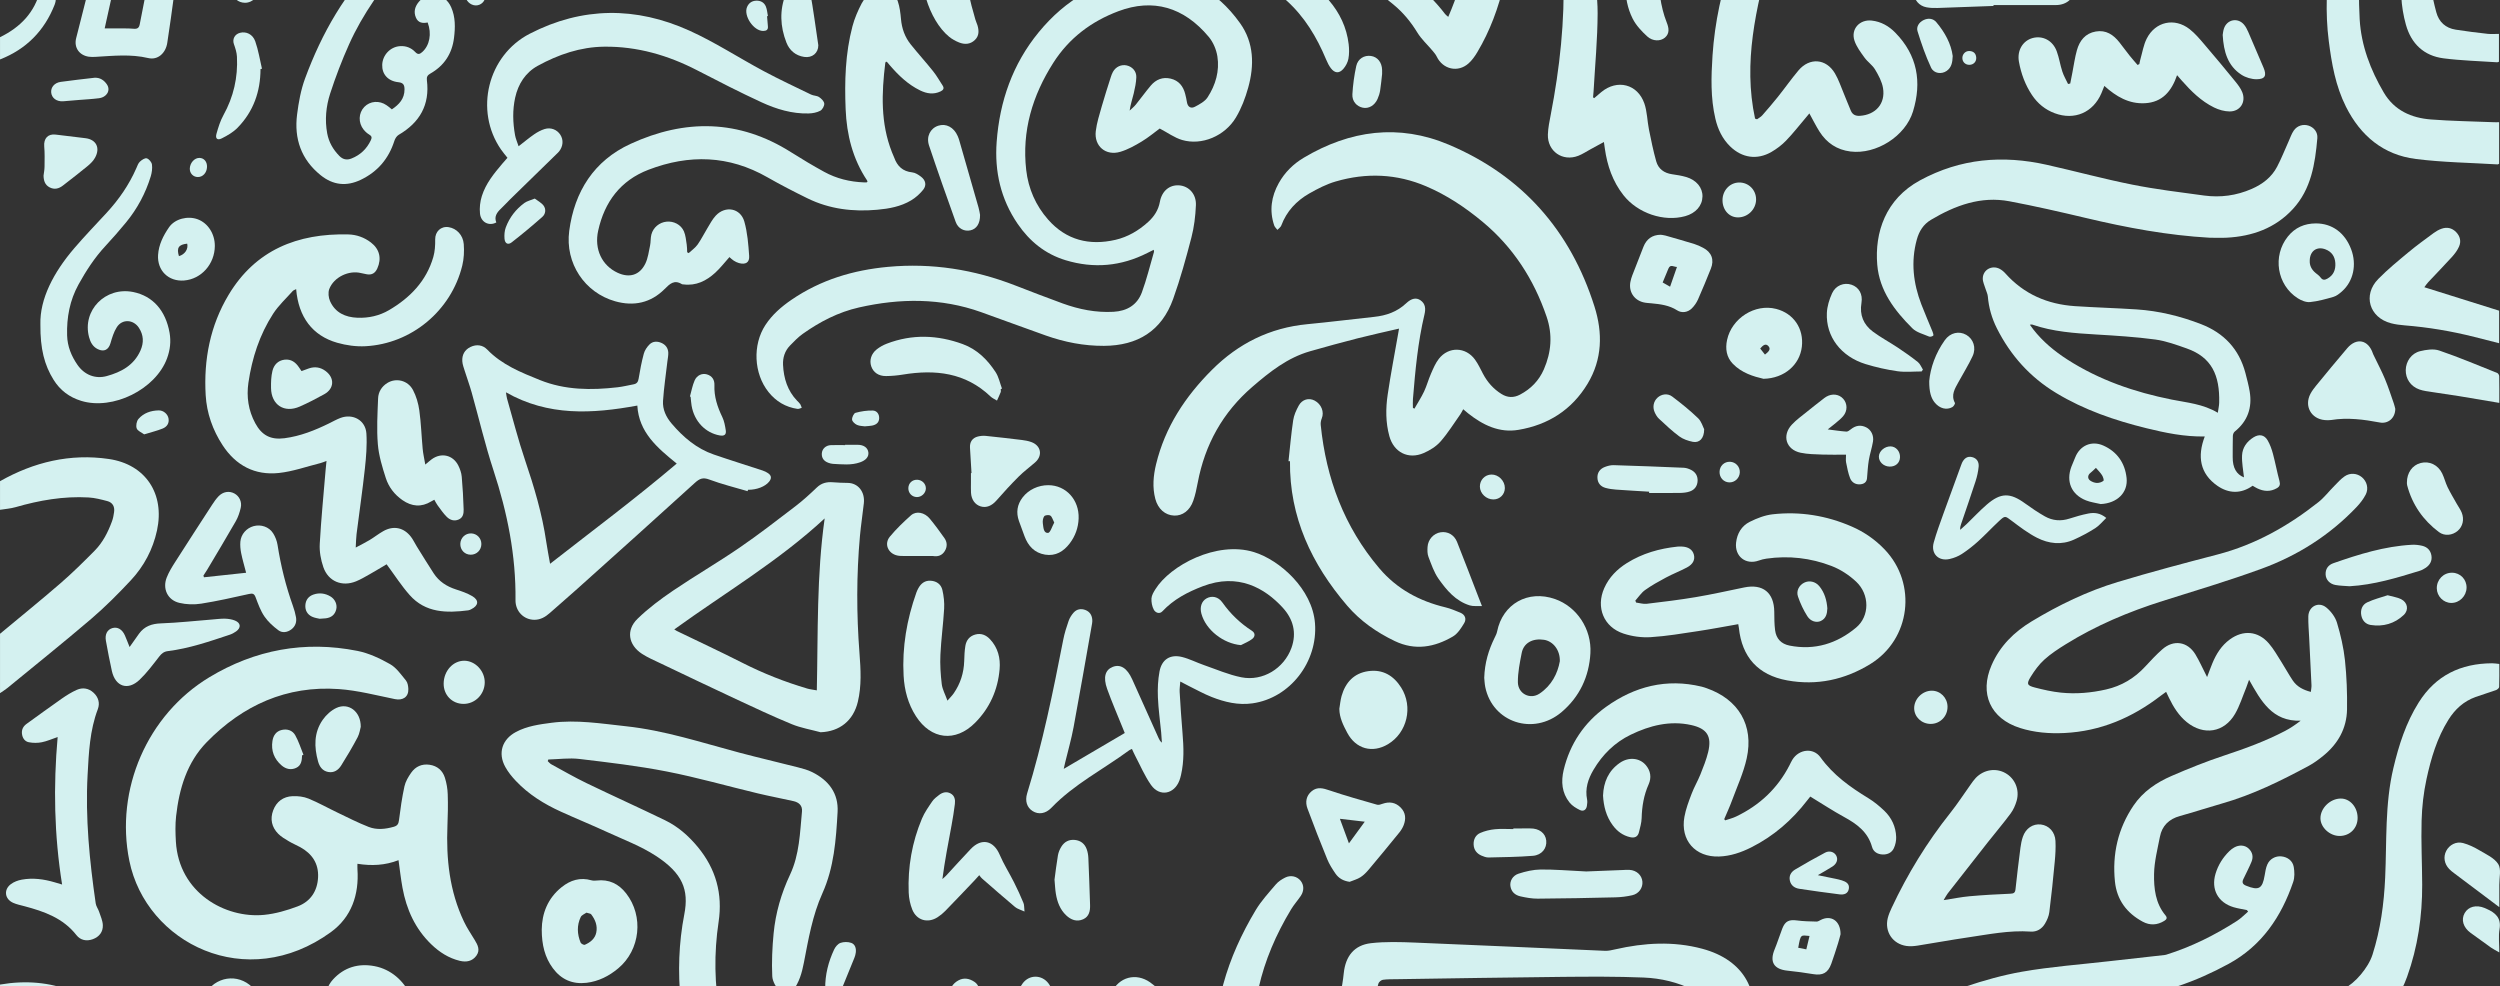 <svg width="1280" height="505" viewBox="0 0 1280 505" fill="none" xmlns="http://www.w3.org/2000/svg">
<rect x="0" y="0" width="1280" height="505" fill="#333333" stroke="none"/>
<g clip-path="url(#clip0_773_5958)">
<path d="M0.01 504.096C26.742 499.497 48.243 508.913 65.646 528.909C70.32 534.283 74.666 539.977 78.853 545.749C83.925 552.756 87.386 560.609 89.633 569.099C90.091 569.03 90.459 569.07 90.737 568.92C104.153 561.654 118.553 556.827 132.874 551.801C150.506 545.62 167.512 538.185 182.767 527.187C184.885 525.664 186.894 523.962 188.804 522.181C190.564 520.538 190.723 518.568 189.191 516.607C187.67 514.646 185.651 514.467 183.602 515.422C182.916 515.741 182.349 516.846 182.2 517.682C181.255 522.917 177.854 524.52 173.19 521.822C165.96 517.632 164.568 507.977 170.515 501.468C176.213 495.238 183.563 493.108 191.737 494.66C208.614 497.855 217.863 518.14 209.569 533.398C207.013 538.096 203.532 542.087 199.087 544.933C192.792 548.964 186.437 553.085 179.634 556.111C166.199 562.102 152.455 567.417 138.801 572.911C131.511 575.848 124.172 578.654 116.813 581.411C101.557 587.134 89.196 596.958 78.067 608.553C73.304 613.52 69.833 619.273 67.894 625.931C66.243 631.575 66.77 636.88 70.161 641.717C72.598 645.191 75.223 648.535 77.779 651.919C80.026 654.895 82.055 657.961 79.698 661.773C77.938 664.619 74.537 665.246 69.624 663.853C50.54 658.438 38.934 638.472 43.847 619.283C46.751 607.936 52.658 598.322 61.41 590.558C65.865 586.607 70.539 582.884 75.313 579.321C77.272 577.858 77.61 576.495 76.904 574.315C74.597 567.248 71.195 560.729 65.994 555.464C59.848 549.233 53.454 543.211 46.781 537.568C39.909 531.765 31.665 528.451 22.923 526.411C15.126 524.599 7.498 525.266 0 527.953C0.01 520.011 0.01 512.048 0.01 504.096Z" fill="#D4F1F0"/>
<path d="M0.01 246.371C17.354 236.557 35.951 232.108 55.731 235.004C74.606 237.771 84.432 252.85 80.394 271.542C78.286 281.306 73.711 289.925 66.949 297.161C60.544 304.009 53.891 310.697 46.781 316.789C32.649 328.872 18.119 340.497 3.739 352.291C2.576 353.247 1.253 354.023 0.01 354.879C0.01 344.747 0.01 334.625 0.01 324.492C10.352 315.883 20.824 307.413 30.998 298.604C37.064 293.349 42.793 287.686 48.441 281.973C52.628 277.743 55.303 272.468 57.342 266.904C57.899 265.391 58.197 263.769 58.416 262.166C58.804 259.369 57.66 257.269 54.906 256.543C51.783 255.727 48.59 254.89 45.388 254.701C32.609 253.965 20.198 256.145 7.966 259.668C5.4 260.404 2.665 260.584 0.01 261.022C0.01 256.145 0.01 251.258 0.01 246.371Z" fill="#D4F1F0"/>
<path d="M0.01 19.042C10.422 13.966 17.851 6.352 20.665 -5.204C21.192 -7.344 22.067 -9.265 24.693 -9.175C27.239 -9.085 28.442 -7.184 28.591 -5.044C28.77 -2.576 28.85 0.171 27.975 2.4C22.744 15.748 13.435 25.183 0.01 30.438C0.01 26.636 0.01 22.834 0.01 19.042Z" fill="#D4F1F0"/>
<path d="M471.208 579.729C465.818 575.987 460.408 572.603 455.416 568.681C449.717 564.212 445.371 558.509 442.716 551.721C441.821 549.422 441.324 546.844 441.214 544.376C441.085 541.201 442.885 538.981 445.331 538.394C447.659 537.837 449.906 538.952 451.467 541.808C455.605 549.353 461.472 555.324 468.523 560.062C471.864 562.311 475.683 563.844 479.293 565.695C480.954 566.551 482.098 566.064 483.54 564.77C489.377 559.535 495.374 554.468 501.421 549.462C502.853 548.268 504.623 547.412 506.353 546.655C510.729 544.734 514.995 545.889 517.124 549.402C519.212 552.846 518.377 557.007 514.637 559.963C507.079 565.954 500.476 572.902 494.658 580.536C490.561 585.9 486.633 591.494 483.45 597.436C477.105 609.27 479.502 620.975 485.688 632.073C486.941 634.312 489.566 636.183 491.993 637.288C498.507 640.264 505.458 640.732 512.41 639.01C524.93 635.905 532.777 620.865 528.043 609.3C525.994 604.284 523.856 603.258 519.043 605.617C514.697 607.757 510.232 609.947 508.651 615.222C508.143 616.904 506.97 616.566 505.886 615.74C503.131 613.63 501.669 610.833 501.62 607.359C501.61 606.463 501.729 605.558 501.908 604.672C503.559 596.65 514.21 587.144 522.892 585.9C531.822 584.626 539.698 589.065 544.472 598.113C548.291 605.339 549.295 613.032 547.953 621.025C543.766 645.947 522.474 661.126 496.876 657.423C493.674 656.955 490.471 656.229 487.369 655.293C477.841 652.427 470.89 646.425 466.763 637.368C461.562 625.942 458.936 614.087 461.452 601.497C461.532 601.069 461.532 600.631 461.581 600.064C460.766 600.064 460.07 600.024 459.384 600.073C425.123 602.492 395.746 592.37 372.724 566.133C369.034 561.933 365.683 557.425 362.341 552.926C353.471 540.982 350.03 527.207 348.548 512.656C347.026 497.686 347.504 482.856 350.368 468.106C352.804 455.565 349.483 447.134 335.838 438.226C328.191 433.23 319.409 429.945 311.036 426.094C303.159 422.461 295.124 419.186 287.228 415.593C278.605 411.681 270.63 406.735 264.086 399.798C262.057 397.648 260.138 395.269 258.716 392.691C254.817 385.634 257.045 378.578 264.156 374.775C269.854 371.73 276.139 370.884 282.424 370.058C295.213 368.386 307.814 370.486 320.483 371.839C340.403 373.969 359.288 380.23 378.482 385.336C388.437 387.983 398.471 390.292 408.446 392.85C410.972 393.497 413.558 394.184 415.875 395.339C424.248 399.519 429.39 406.128 428.843 415.782C428.047 429.945 427.043 444.099 421.066 457.376C415.974 468.673 413.916 480.855 411.579 492.929C410.574 498.104 409.192 503.111 405.83 507.4C403.762 510.028 401.475 510.685 399.436 508.107C397.546 505.728 395.537 502.673 395.398 499.836C395.06 492.57 395.388 485.235 396.084 477.979C397.079 467.469 400.013 457.366 404.508 447.811C409.341 437.54 409.56 426.452 410.614 415.503C410.912 412.428 409.023 410.806 406.278 410.179C400.202 408.805 394.066 407.67 388.009 406.217C372.465 402.495 357.051 398.076 341.388 395.01C326.609 392.114 311.593 390.372 296.626 388.58C291.414 387.963 286.034 388.73 280.734 388.869C280.634 389.148 280.545 389.426 280.445 389.705C281.042 390.243 281.559 390.929 282.245 391.308C288.262 394.582 294.209 398.026 300.375 401.002C313.711 407.441 327.216 413.523 340.542 419.992C347.106 423.177 352.506 427.915 357.21 433.588C366.558 444.865 370.079 457.615 367.921 472.037C365.514 488.091 365.753 504.106 368.716 520.081C369.88 526.371 371.978 532.313 375.449 537.698C383.246 549.781 392.484 560.639 403.772 569.587C407.213 572.314 411.002 574.822 414.99 576.604C430.583 583.551 446.913 587.483 464.058 587.762C465.808 587.791 466.882 587.314 467.698 585.691C468.841 583.442 470.243 581.352 471.208 579.729Z" fill="#D4F1F0"/>
<path d="M584.987 531.148C585.863 550.796 586.817 570.284 595.996 587.712C608.119 610.723 626.607 627.395 650.952 636.969C671.836 645.181 693.536 648.883 715.782 644.514C737.174 640.304 755.89 630.42 771.345 614.764C773.055 613.032 774.776 611.251 776.755 609.857C783.398 605.189 791.165 607.767 793.76 615.441C794.476 617.571 794.824 619.83 795.401 622.01C796.167 624.886 796.913 627.783 797.828 630.609C804.153 650.088 818.951 659.284 837.816 663.494C843.534 664.768 849.253 665.107 854.921 663.076C864.508 659.633 868.357 651.76 864.429 642.374C856.781 624.08 843.067 612.296 824.361 606.145C821.964 605.358 819.448 604.891 817.101 603.975C812.377 602.144 810.04 597.854 811.134 593.435C812.198 589.105 816.385 586.308 821.347 586.866C823.844 587.144 826.34 587.692 828.756 588.418C842.828 592.638 856.682 592.758 870.316 586.647C875.1 584.507 880.032 582.715 884.776 580.496C890.564 577.788 895.158 573.737 898.032 567.835C900.21 563.376 903.751 561.873 907.49 563.416C911.11 564.909 913.019 569.169 911.667 573.449C910.971 575.658 909.877 577.808 908.624 579.759C904.964 585.452 900.26 590.21 894.601 593.922C884.955 600.252 874.771 605.468 863.414 608.046C862.987 608.145 862.579 608.304 861.793 608.563C862.639 609.449 863.295 610.146 863.951 610.843C872.862 620.417 878.779 631.555 880.788 644.524C882.827 657.662 876.363 669.914 864.558 676.115C854.732 681.271 844.3 681.848 833.669 679.857C828.19 678.832 822.75 677.349 817.449 675.587C798.335 669.207 786.55 655.621 780.146 636.9C779.857 636.044 779.579 635.188 779.271 634.332C779.211 634.173 779.052 634.053 778.803 633.745C778.177 634.222 777.53 634.67 776.934 635.178C747.497 660.13 713.784 669.964 675.555 664.121C662.1 662.061 649.003 658.757 636.442 653.442C613.171 643.598 594.962 627.783 581.348 606.563C576.813 599.496 573.64 591.832 571.512 583.74C565.973 562.62 564.929 541.091 566.082 519.423C566.281 515.651 567.504 511.73 569.105 508.276C572.845 500.224 581.606 497.855 588.876 502.971C591.989 505.151 594.773 508.097 596.971 511.212C600.392 516.079 602.988 521.504 606.279 526.48C610.705 533.169 615.449 539.648 620.053 546.227C620.61 547.023 621.107 547.859 621.624 548.686C621.903 548.476 622.181 548.267 622.47 548.058C622.47 547.023 622.539 545.988 622.46 544.963C620.123 516.258 628.357 490.261 642.916 465.985C645.771 461.228 649.629 457.047 653.249 452.788C654.492 451.324 656.272 450.18 658.023 449.314C660.877 447.881 664.079 448.687 665.899 450.926C667.679 453.116 667.769 456.102 665.969 458.749C664.397 461.068 662.498 463.179 661.056 465.567C645.482 491.346 638.282 518.926 643.334 549.094C644.438 555.692 645.462 562.301 646.646 568.88C647.789 575.21 646.039 580.177 641.504 582.904C637.009 585.602 631.679 585.004 626.736 580.814C612.644 568.88 600.332 555.364 590.765 539.469C589.184 536.831 587.553 534.234 585.922 531.626C585.833 531.477 585.614 531.447 584.987 531.148Z" fill="#D4F1F0"/>
<path d="M1130.03 346.658C1131.1 343.851 1131.85 341.751 1132.7 339.681C1134.7 334.853 1137.39 330.504 1141.71 327.369C1148.53 322.422 1156.08 323.029 1161.61 329.379C1164.14 332.275 1166.04 335.739 1168.13 339.004C1170.11 342.129 1171.87 345.404 1173.94 348.469C1176.06 351.574 1179.21 353.237 1183.16 354.252C1183.29 352.908 1183.53 351.863 1183.48 350.828C1183.11 342.706 1182.69 334.595 1182.29 326.473C1182.11 322.86 1181.79 319.247 1181.86 315.644C1181.95 310.528 1187.06 307.801 1191.04 311.016C1193.44 312.957 1195.63 315.883 1196.52 318.789C1198.41 325.069 1199.92 331.559 1200.62 338.068C1201.5 346.399 1201.81 354.829 1201.68 363.21C1201.52 372.994 1197 380.906 1189.44 387.027C1187.13 388.899 1184.7 390.7 1182.1 392.103C1167.84 399.777 1153.35 406.934 1137.68 411.393C1130.47 413.443 1123.34 415.802 1116.12 417.802C1110.49 419.355 1106.95 422.809 1105.86 428.492C1104.65 434.782 1102.99 441.112 1102.88 447.453C1102.75 454.888 1103.57 462.502 1108.73 468.663C1109.81 469.957 1109.28 470.763 1108.12 471.479C1104.51 473.699 1100.79 473.908 1097.05 471.897C1088.85 467.478 1083.81 460.72 1082.85 451.374C1081.41 437.3 1084.4 424.202 1092.38 412.418C1097.2 405.291 1104.13 400.633 1111.83 397.289C1120.68 393.447 1129.68 389.834 1138.84 386.808C1149.51 383.285 1160 379.443 1169.96 374.238C1172.72 372.794 1175.31 371.023 1177.95 369.002C1163.4 369.48 1157.65 358.95 1151.52 348.041C1150.9 349.773 1150.53 350.928 1150.08 352.052C1148.22 356.551 1146.77 361.309 1144.36 365.479C1138.78 375.114 1128.28 376.746 1119.62 369.719C1115.54 366.395 1112.82 362.035 1110.55 357.357C1110.09 356.402 1109.64 355.446 1109.05 354.222C1107.97 355.008 1107.1 355.605 1106.26 356.252C1091.71 367.45 1075.53 374.397 1056.99 375.303C1049.25 375.681 1041.62 375.074 1034.22 372.725C1019.07 367.898 1013.35 355.118 1019.69 340.556C1023.96 330.723 1031.2 323.586 1040.23 318.132C1054.14 309.742 1068.72 302.685 1084.25 297.997C1101.19 292.881 1118.31 288.352 1135.44 283.884C1154.69 278.857 1171.56 269.332 1187.01 257.11C1190.01 254.731 1192.4 251.576 1195.13 248.839C1196.84 247.117 1198.47 245.236 1200.45 243.882C1203.3 241.921 1206.83 242.29 1209.29 244.33C1211.81 246.43 1212.86 250.023 1211.27 253.178C1210.06 255.547 1208.34 257.747 1206.5 259.678C1192.79 274.08 1176.32 284.491 1157.78 291.249C1141.17 297.31 1124.18 302.376 1107.3 307.701C1089.91 313.195 1073.21 320.202 1057.69 329.847C1053.86 332.226 1050.02 334.724 1046.7 337.73C1043.94 340.228 1041.66 343.383 1039.69 346.568C1037.48 350.161 1037.88 350.997 1041.89 352.022C1046.25 353.147 1050.69 354.162 1055.15 354.62C1062.93 355.426 1070.67 354.74 1078.3 353.008C1086.22 351.216 1092.84 347.255 1098.34 341.293C1101.16 338.247 1104 335.182 1107.11 332.445C1112.87 327.388 1119.93 328.424 1123.99 334.943C1126.14 338.486 1127.79 342.308 1130.03 346.658Z" fill="#D4F1F0"/>
<path d="M590.726 127.889C589.503 128.496 588.478 129.004 587.454 129.521C574.008 136.339 560.066 137.613 545.626 133.244C535.154 130.069 527.168 123.569 521.052 114.632C512.37 101.941 509.168 87.778 510.292 72.629C511.833 51.837 518.466 32.817 531.773 16.564C545.536 -0.247 563.258 -10.728 585.007 -12.539C606.101 -14.301 622.788 -5.144 634.921 11.876C642.081 21.919 642.27 33.454 639.058 44.94C637.596 50.195 635.587 55.48 632.803 60.138C627.084 69.723 615.24 74.61 605.245 71.674C601.317 70.519 597.816 67.922 593.779 65.802C591.114 67.752 587.991 70.39 584.53 72.47C581.079 74.55 577.439 76.581 573.611 77.725C566.182 79.945 560.145 74.869 561.03 67.205C561.538 62.856 562.94 58.586 564.133 54.336C565.535 49.379 567.146 44.492 568.698 39.575C568.996 38.63 569.334 37.684 569.812 36.818C571.284 34.161 574.108 32.877 576.892 33.504C579.717 34.131 581.895 36.46 581.795 39.526C581.706 42.292 581.119 45.069 580.483 47.777C579.806 50.653 578.812 53.45 578.374 56.625C579.428 55.62 580.592 54.714 581.497 53.599C584.112 50.374 586.529 46.98 589.204 43.815C591.85 40.69 595.31 39.297 599.398 40.262C603.505 41.237 605.802 44.114 606.817 48.085C607.175 49.489 607.483 50.902 607.712 52.325C608.119 54.843 609.8 55.709 611.789 54.664C614.186 53.41 616.921 51.937 618.313 49.787C622.38 43.507 624.479 36.36 623.305 28.876C622.758 25.382 621.157 21.61 618.9 18.903C606.061 3.505 590.238 -0.874 572.676 5.715C558.703 10.96 547.336 19.54 539.281 32.18C528.62 48.911 523.13 67.046 525.418 87.042C526.512 96.626 530.301 105.246 536.665 112.462C545.924 122.952 557.768 125.878 571.114 122.793C577.439 121.33 583.009 118.045 587.842 113.656C590.915 110.859 593.083 107.585 593.858 103.335C594.893 97.701 598.851 94.536 603.763 94.904C608.676 95.273 612.545 99.324 612.306 105.017C612.077 110.581 611.401 116.234 609.999 121.609C607.254 132.179 604.34 142.739 600.671 153.011C594.793 169.443 582.481 176.988 565.207 177.077C554.944 177.127 545.079 175.186 535.482 171.792C524.403 167.881 513.404 163.76 502.346 159.819C481.77 152.483 460.846 152.662 439.832 157.41C429.3 159.789 419.813 164.686 411.052 170.906C408.645 172.618 406.537 174.798 404.478 176.928C401.833 179.665 400.729 183.119 400.918 186.871C401.266 193.729 403.195 200.029 408.078 205.135C408.635 205.722 409.271 206.26 409.719 206.926C410.087 207.474 410.236 208.181 410.485 208.808C409.769 209.007 409.003 209.455 408.327 209.355C402.24 208.459 397.308 205.513 393.479 200.726C385.901 191.25 385.255 176.54 391.888 166.407C395.369 161.093 400.063 157.042 405.244 153.488C420.171 143.286 436.789 138.28 454.7 136.628C477.215 134.558 498.805 138.001 519.779 146.143C527.864 149.278 535.959 152.413 544.104 155.37C552.498 158.415 561.13 160.137 570.13 159.639C577.022 159.261 582.253 156.146 584.639 149.686C587.096 143.018 588.767 136.061 590.766 129.223C590.935 128.954 590.795 128.576 590.726 127.889Z" fill="#D4F1F0"/>
<path d="M724.176 209.246C725.847 206.309 727.697 203.473 729.139 200.427C730.521 197.491 731.346 194.306 732.659 191.33C733.813 188.702 734.946 185.945 736.687 183.716C741.689 177.316 750.44 177.545 755.204 184.124C756.835 186.373 758.018 188.961 759.321 191.43C761.569 195.68 764.632 199.143 768.719 201.701C771.852 203.662 774.984 203.761 778.226 202.059C783.786 199.143 787.943 194.873 790.459 189.111C794.287 180.312 795.003 171.364 791.861 162.148C785.317 142.968 774.696 126.535 759.063 113.547C750.271 106.241 740.804 99.921 730.252 95.412C715.096 88.933 699.533 88.335 683.85 92.924C679.146 94.297 674.631 96.617 670.344 99.065C663.751 102.837 658.729 108.182 656.014 115.478C655.696 116.344 654.701 116.961 654.025 117.697C653.468 116.941 652.662 116.264 652.384 115.408C649.838 107.834 650.902 100.608 654.741 93.73C657.814 88.236 662.19 83.926 667.55 80.741C691.219 66.668 716.18 63.244 741.808 74.083C779.39 89.988 804.093 118.095 816.375 156.952C820.641 170.458 820.413 183.945 812.825 196.516C804.749 209.883 792.637 217.537 777.451 220.085C767.605 221.747 759.252 217.626 751.693 211.654C750.928 211.047 750.192 210.39 749.158 209.524C748.611 210.51 748.213 211.386 747.676 212.142C744.344 216.84 741.301 221.796 737.512 226.096C735.265 228.634 732.042 230.625 728.88 231.988C721.004 235.382 713.625 231.57 711.357 223.329C709.428 216.312 709.448 209.136 710.492 202.059C712.053 191.43 714.112 180.869 715.962 170.269C716.081 169.573 716.2 168.876 716.3 168.249C709.149 169.911 702.069 171.444 695.048 173.235C686.913 175.316 678.817 177.535 670.752 179.844C659.236 183.139 650.146 190.355 641.246 198.029C626.03 211.147 616.911 227.579 613.221 247.217C612.634 250.322 611.988 253.447 610.944 256.413C609.183 261.43 605.444 264.147 601.158 263.978C596.583 263.798 592.894 260.623 591.521 255.438C589.96 249.516 590.497 243.554 591.909 237.711C596.504 218.681 606.836 203.035 620.54 189.349C634.105 175.803 650.216 167.811 669.38 165.98C680.797 164.895 692.173 163.451 703.58 162.237C709.776 161.58 715.335 159.639 719.959 155.28C722.704 152.702 725.091 152.264 727.249 153.717C729.934 155.529 729.984 158.216 729.327 161.003C725.946 175.216 724.624 189.718 723.43 204.229C723.301 205.752 723.41 207.285 723.41 208.818C723.659 208.977 723.917 209.116 724.176 209.246Z" fill="#D4F1F0"/>
<path d="M204.039 440.406C197.117 443.103 190.245 443.402 183.005 442.257C183.005 443.342 182.956 444.208 183.015 445.064C183.89 458.053 179.962 469.559 169.49 477.193C126.17 508.764 74.795 482.876 66.222 440.734C58.804 404.266 75.421 365.957 107.146 346.777C130.526 332.644 156.045 327.896 182.985 333.251C188.793 334.405 194.482 337.083 199.683 340.019C202.955 341.87 205.351 345.394 207.848 348.419C208.733 349.494 209.011 351.286 209.071 352.769C209.23 356.86 206.237 358.761 202.249 357.954C192.702 356.014 183.164 353.495 173.508 352.809C146.746 350.908 124.311 361.08 105.853 379.981C95.729 390.342 91.741 403.788 90.16 417.902C89.683 422.182 89.802 426.571 90.05 430.881C91.582 457.227 115.43 470.335 135.2 468.414C141.038 467.847 146.895 466.135 152.415 464.054C158.959 461.586 162.519 456.231 162.857 449.175C163.195 442.148 159.794 437.092 153.728 433.747C151.828 432.702 149.799 431.886 147.95 430.771C146.03 429.617 144.001 428.472 142.45 426.9C139.119 423.525 138.194 419.355 139.874 414.886C141.565 410.397 145.056 407.849 149.769 407.64C152.494 407.521 155.478 407.859 157.974 408.884C163.046 410.965 167.859 413.692 172.822 416.061C178.102 418.589 183.324 421.266 188.763 423.386C192.891 424.999 197.276 424.541 201.562 423.326C203.432 422.799 204.039 421.893 204.277 419.962C205.003 414.16 205.819 408.347 207.072 402.634C207.609 400.166 209.031 397.757 210.513 395.647C212.74 392.462 216.002 390.979 219.951 391.556C223.899 392.133 226.624 394.502 227.787 398.195C228.652 400.912 229.15 403.848 229.239 406.695C229.418 412.02 229.309 417.364 229.09 422.679C228.394 439.699 230.134 456.301 237.563 471.888C239.104 475.132 241.153 478.148 243.023 481.233C244.584 483.791 245.976 486.409 243.938 489.266C241.829 492.212 238.736 492.739 235.445 491.953C229.766 490.589 224.993 487.524 220.826 483.503C212.571 475.55 208.096 465.617 206.067 454.509C205.242 449.991 204.745 445.412 204.039 440.406Z" fill="#D4F1F0"/>
<path d="M802.781 550.348C801.538 552.04 800.742 553.513 799.588 554.608C790.19 563.565 779.112 568.781 765.995 567.407C751.455 565.885 741.192 557.793 735.006 544.565C733.395 541.131 733.375 540.952 729.924 542.694C719.194 548.098 708.543 553.652 697.842 559.116C695.595 560.261 693.327 561.435 690.97 562.301C686.425 563.983 682.02 563.755 678.301 560.321C674.531 556.837 674.342 552.478 675.635 547.8C679.116 535.269 682.617 522.738 685.928 510.157C686.953 506.246 687.599 502.195 688.017 498.174C688.912 489.614 693.327 483.911 701.87 482.916C709.348 482.05 716.996 482.308 724.554 482.607C756.945 483.911 789.335 485.434 821.726 486.817C823.486 486.897 825.296 486.459 827.036 486.061C841.864 482.677 856.781 481.791 871.559 485.762C893.19 491.565 902.239 508.107 896.113 529.685C889.958 551.353 872.693 565.785 849.611 568.671C839.159 569.985 829.085 568.9 819.399 564.591C812.805 561.674 807.306 557.464 802.781 550.348ZM697.623 534.771C703.193 531.417 708.115 528.262 713.227 525.445C717.722 522.967 722.237 520.319 727.07 518.717C740.178 514.377 749.436 519.105 754.439 531.905C755.712 535.159 757.223 538.424 759.222 541.271C762.653 546.187 767.616 547.85 773.523 546.605C778.873 545.471 783.11 542.564 786.69 538.543C790.3 534.502 793.691 530.223 797.599 526.5C805.406 519.055 814.705 522.081 817.022 532.582C817.25 533.637 817.509 534.702 817.817 535.737C819.359 540.803 822.521 544.326 827.444 546.406C832.904 548.715 838.523 549.561 844.39 549.054C860.362 547.66 871.39 539.081 875.09 525.127C877.616 515.612 875.826 511.481 867.134 507.012C859.118 502.891 850.417 500.871 841.576 500.503C827.792 499.935 813.959 500.025 800.155 500.154C771.792 500.433 743.44 500.931 715.087 501.349C712.74 501.379 710.373 501.319 708.056 501.647C707.19 501.767 705.977 502.762 705.748 503.578C703.222 512.805 700.846 522.081 698.439 531.337C698.2 532.263 697.991 533.209 697.623 534.771Z" fill="#D4F1F0"/>
<path d="M197.943 288.91C195.297 290.473 192.304 292.304 189.251 294.026C186.973 295.31 184.696 296.664 182.289 297.649C175.119 300.555 168.098 297.709 165.562 290.403C164.259 286.641 163.494 282.411 163.712 278.469C164.418 265.749 165.681 253.069 166.736 240.369C166.845 239.045 167.004 237.721 167.173 236.009C165.87 236.477 164.975 236.885 164.041 237.114C156.97 238.876 149.969 241.404 142.778 242.17C130.526 243.474 120.78 238.368 113.988 227.977C108.896 220.184 105.853 211.585 105.306 202.308C104.252 184.104 107.613 166.696 117.031 150.98C130.854 127.909 152.405 119.409 178.311 120.026C182.498 120.126 186.486 121.529 189.907 124.147C194.343 127.541 195.486 132.338 193.189 137.434C192.115 139.813 190.404 140.908 187.799 140.43C186.824 140.251 185.84 140.072 184.885 139.823C178.66 138.22 170.912 141.873 168.585 147.994C167.909 149.776 168.188 152.384 168.983 154.175C171.619 160.107 176.81 162.436 182.995 162.685C188.714 162.914 194.243 161.67 199.146 158.803C209.916 152.493 218.28 143.943 221.85 131.612C222.676 128.745 222.865 125.61 222.815 122.594C222.755 118.583 225.729 115.667 229.756 116.314C233.724 116.951 237.086 120.295 237.444 125.003C237.722 128.636 237.543 132.468 236.678 135.991C231.039 159.032 210.722 176.032 187.093 177.266C182.319 177.515 177.287 176.818 172.683 175.505C159.953 171.872 152.823 162.317 151.629 148.034C150.943 148.402 150.237 148.592 149.839 149.039C146.438 152.871 142.57 156.415 139.825 160.675C132.913 171.374 129.035 183.318 127.195 195.899C126.131 203.154 127.165 210.141 130.685 216.671C134.037 222.891 138.582 225.29 145.642 224.374C153.718 223.329 161.176 220.353 168.426 216.8C170.375 215.845 172.275 214.76 174.294 213.993C180.688 211.575 187.182 215.178 187.6 221.976C187.968 227.977 187.461 234.079 186.804 240.08C185.591 251.218 183.96 262.315 182.558 273.433C182.299 275.463 182.299 277.534 182.13 280.35C184.885 278.867 187.113 277.773 189.241 276.499C191.638 275.055 193.845 273.284 196.282 271.92C201.543 268.964 206.813 270.099 210.453 274.906C211.587 276.409 212.383 278.161 213.387 279.773C216.251 284.372 219.076 288.98 222.029 293.518C224.754 297.709 228.682 300.257 233.416 301.779C236.32 302.715 239.284 303.72 241.879 305.273C245.37 307.373 245.012 310.07 241.312 311.902C240.825 312.141 240.328 312.429 239.801 312.489C228.722 313.912 217.882 313.863 209.737 304.656C205.501 299.878 202.04 294.444 197.943 288.91Z" fill="#D4F1F0"/>
<path d="M352.606 129.591C354.137 128.168 355.937 126.934 357.13 125.271C359.01 122.634 360.432 119.688 362.133 116.921C363.495 114.691 364.708 112.293 366.459 110.411C371.362 105.136 379.139 106.54 381.098 113.437C382.709 119.1 383.156 125.142 383.574 131.054C383.813 134.438 381.694 135.623 378.323 134.687C377.388 134.428 376.473 133.96 375.648 133.433C374.822 132.905 374.116 132.189 373.47 131.631C371.023 134.359 368.816 137.245 366.17 139.664C361.626 143.814 356.365 146.442 349.93 145.615C349.662 145.586 349.344 145.625 349.135 145.496C345.207 143.067 342.979 145.287 340.234 148.034C333.193 155.071 324.541 156.962 314.984 154.265C299.351 149.855 289.257 134.777 291.444 118.215C294.12 98.04 304.124 82.284 322.791 73.684C350.696 60.825 378.383 61.084 405.015 77.934C410.584 81.458 416.253 84.842 422.031 88.007C428.296 91.441 435.128 93.103 442.279 93.382C442.726 93.402 443.184 93.421 443.631 93.392C443.78 93.382 443.919 93.232 444.128 93.113C444.069 92.874 444.079 92.585 443.949 92.386C436.59 81.368 433.507 69.026 432.97 55.988C432.383 41.675 432.781 27.393 436.461 13.448C437.535 9.388 439.255 5.426 441.205 1.694C442.328 -0.456 444.238 -2.427 446.257 -3.81C451.348 -7.284 457.733 -5.134 459.692 0.708C460.657 3.585 461.035 6.7 461.303 9.746C461.721 14.593 463.282 18.962 466.276 22.715C469.995 27.373 474.013 31.782 477.732 36.44C479.572 38.749 481.044 41.347 482.655 43.835C483.58 45.278 482.913 46.164 481.551 46.811C477.981 48.503 474.52 47.956 471.119 46.303C464.893 43.268 460.03 38.59 455.585 33.414C455.117 32.867 454.67 32.3 454.183 31.762C454.083 31.653 453.854 31.653 453.616 31.583C453.496 31.782 453.298 31.991 453.268 32.21C451.368 47.677 450.801 63.055 456.679 77.944C457.047 78.87 457.494 79.756 457.832 80.692C459.394 85.071 462.198 87.758 467.061 88.256C468.633 88.415 470.244 89.47 471.566 90.475C473.933 92.267 474.51 94.825 472.69 97.124C470.989 99.254 468.821 101.205 466.484 102.598C461.194 105.763 455.197 106.848 449.131 107.396C436.749 108.51 424.736 107.077 413.478 101.563C406.507 98.149 399.595 94.586 392.852 90.734C373.172 79.487 352.874 78.93 332.049 86.902C317.629 92.426 309.534 103.394 306.272 118.075C304.144 127.65 308.261 135.981 316.227 139.664C322.214 142.43 327.465 140.938 330.389 135.025C331.781 132.199 332.169 128.854 332.835 125.709C333.223 123.868 333.034 121.897 333.501 120.096C334.466 116.403 337.629 113.855 341.268 113.487C344.898 113.119 348.638 114.96 350.159 118.434C351.064 120.514 351.223 122.932 351.601 125.222C351.81 126.506 351.76 127.839 351.83 129.153C352.078 129.302 352.347 129.442 352.606 129.591Z" fill="#D4F1F0"/>
<path d="M998.247 605.468C998.884 601.158 999.093 597.814 999.938 594.639C1000.46 592.728 1001.72 590.867 1003.08 589.374C1005.01 587.264 1007.64 586.816 1010.31 587.94C1013.03 589.075 1014.42 591.344 1014.16 594.191C1013.89 597.137 1013.08 600.033 1012.54 602.96C1012.18 604.9 1011.66 606.861 1011.62 608.812C1011.55 612.594 1009.77 614.436 1006.2 613.4C1004.11 612.793 1002.83 613.39 1001.09 614.246C999.142 615.192 996.775 615.729 994.608 615.69C989.506 615.6 984.603 614.376 980.108 611.768C979.382 611.35 978.387 610.962 977.622 611.111C965.449 613.45 955.425 608.892 947.19 600.611C938.25 591.623 936.052 580.227 938.21 567.945C941.492 549.332 951.745 534.831 965.668 522.758C969.149 519.742 973.435 517.313 977.751 515.661C996.577 508.485 1015.4 501.01 1035.31 497.507C1050.05 494.919 1065.07 493.844 1079.95 492.132C1089.37 491.047 1098.8 490.022 1108.23 488.967C1108.5 488.937 1108.77 488.907 1109.02 488.828C1121.95 484.816 1133.95 478.805 1145.31 471.529C1147.39 470.205 1149.13 468.344 1151.03 466.742C1150.81 466.473 1150.59 466.204 1150.37 465.935C1148.12 465.468 1145.81 465.149 1143.6 464.492C1135.59 462.094 1131.98 455.345 1134.35 447.353C1135.7 442.844 1138.14 438.973 1141.51 435.698C1142.22 435.011 1143.03 434.404 1143.89 433.916C1146.44 432.463 1149.31 432.642 1151.22 434.384C1153.34 436.315 1153.82 438.744 1152.74 441.312C1151.49 444.307 1149.98 447.194 1148.58 450.13C1147.82 451.742 1148.2 452.758 1149.97 453.464C1156.49 456.102 1158.36 455.077 1159.51 448.159C1159.82 446.308 1160.11 444.387 1160.84 442.675C1162.09 439.749 1165.08 438.166 1168.07 438.465C1171.19 438.774 1173.87 440.694 1174.4 443.879C1174.82 446.378 1174.92 449.234 1174.11 451.583C1168.02 469.389 1158.07 484.219 1141.06 493.496C1124.21 502.682 1106.45 509.012 1087.27 510.904C1076.94 511.929 1066.57 512.645 1056.21 513.422C1043.61 514.357 1031.31 516.905 1019.35 520.807C1008.79 524.251 998.307 527.973 987.974 532.044C973.564 537.707 965.738 549.472 960.884 563.416C957.444 573.329 956.379 583.442 960.238 593.693C962.545 599.824 966.951 603.248 973.236 605.677C972.689 604.562 972.381 603.875 972.023 603.218C966.871 593.693 968.84 581.56 977.035 574.504C979.123 572.702 981.928 571.279 984.613 570.702C989.655 569.617 993.006 573.658 991.584 578.624C990.838 581.232 989.854 583.76 989.028 586.348C988.054 589.384 988.432 592.28 990.301 594.868C992.847 598.322 995.443 601.715 998.247 605.468Z" fill="#D4F1F0"/>
<path d="M1279.64 339.939C1279.64 344.01 1279.71 347.882 1279.56 351.734C1279.54 352.301 1278.6 353.087 1277.94 353.336C1274.46 354.59 1270.9 355.625 1267.42 356.889C1261.41 359.069 1256.97 363.11 1253.59 368.525C1247.73 377.89 1244.67 388.311 1242.37 398.911C1240.87 405.839 1240.06 413.015 1239.86 420.111C1239.55 431.04 1240.12 441.978 1240.16 452.917C1240.23 469.061 1237.88 484.966 1232.45 500.065C1226.09 517.731 1213.15 529.377 1194.68 533.328C1178.07 536.881 1162.07 542.087 1146.19 547.859C1141.77 549.462 1137.29 550.865 1132.81 552.289C1127.54 553.971 1122.96 556.718 1119.05 560.649C1114.65 565.078 1110.15 569.388 1105.76 573.817C1100.02 579.61 1095.6 586.268 1092.91 594.012C1090.64 600.541 1090.51 606.941 1094.38 612.992C1095.18 614.237 1094.64 615.172 1093.53 615.083C1091.45 614.913 1089.02 614.774 1087.47 613.629C1085.53 612.206 1083.92 609.977 1082.89 607.757C1075.83 592.589 1077.7 577.828 1087.19 564.66C1093.49 555.931 1101.31 548.188 1109.12 540.713C1112.92 537.08 1118.03 534.482 1122.97 532.422C1137.13 526.49 1151.39 520.727 1165.86 515.592C1172.86 513.103 1180.37 511.849 1187.75 510.665C1196.31 509.281 1203.35 505.429 1208.79 498.9C1211.28 495.914 1213.56 492.391 1214.74 488.728C1218.81 475.938 1220.6 462.81 1221.21 449.304C1222.06 430.582 1221.03 411.641 1225.43 393.178C1228.22 381.444 1231.85 370.037 1238.36 359.686C1247.11 345.752 1259.92 339.69 1275.97 339.601C1277.1 339.591 1278.25 339.81 1279.64 339.939Z" fill="#D4F1F0"/>
<path d="M382.778 251.486C376.225 249.546 369.552 247.913 363.157 245.524C359.875 244.29 358.165 245.047 355.748 247.246C335.848 265.371 315.799 283.326 295.761 301.312C291.057 305.532 286.243 309.642 281.519 313.842C279.222 315.893 276.696 317.366 273.524 317.336C268.134 317.286 263.867 312.957 263.937 307.283C264.195 284.451 259.78 262.494 252.679 240.866C248.373 227.758 245.24 214.262 241.501 200.965C240.457 197.232 239.095 193.589 237.941 189.887C237.434 188.254 236.797 186.602 236.698 184.93C236.509 181.685 237.901 179.088 240.895 177.644C243.987 176.161 247.15 176.589 249.447 178.968C256.975 186.771 266.712 190.673 276.428 194.585C289.286 199.76 302.692 199.85 316.197 198.287C318.962 197.969 321.697 197.282 324.442 196.764C326.082 196.456 326.719 195.51 326.987 193.818C327.684 189.548 328.499 185.268 329.623 181.098C330.09 179.376 331.244 177.654 332.527 176.37C334.178 174.708 336.445 174.609 338.603 175.544C340.771 176.48 342.064 178.212 342.163 180.571C342.223 182.083 341.865 183.606 341.696 185.119C340.93 191.828 339.916 198.516 339.468 205.244C339.18 209.614 341.03 213.535 343.894 216.889C349.841 223.867 356.683 229.699 365.484 232.725C373.748 235.571 382.102 238.149 390.406 240.886C391.42 241.215 392.425 241.693 393.29 242.3C395.04 243.524 395.13 244.967 393.757 246.649C391.758 249.118 387.472 250.82 382.967 250.77C382.907 251.029 382.838 251.257 382.778 251.486ZM259.044 200.865C259.332 202.547 259.382 203.333 259.601 204.07C262.624 214.57 265.299 225.2 268.81 235.532C273.474 249.257 277.591 263.082 279.69 277.454C280.207 280.967 280.903 284.461 281.639 288.661C303.637 271.462 325.476 255.209 346.489 237.353C336.455 229.231 327.087 221.319 326.311 207.653C303.14 211.903 280.714 213.177 259.044 200.865Z" fill="#D4F1F0"/>
<path d="M420.171 374.914C415.228 373.571 410.087 372.715 405.393 370.784C395.717 366.803 386.229 362.334 376.732 357.905C363.803 351.873 350.935 345.712 338.066 339.571C334.894 338.058 331.612 336.665 328.688 334.754C321.687 330.165 320.434 322.641 326.411 316.818C331.93 311.444 338.225 306.746 344.62 302.406C355.758 294.862 367.423 288.084 378.522 280.489C388.357 273.761 397.785 266.436 407.263 259.19C411.121 256.244 414.731 252.929 418.252 249.565C420.638 247.286 423.324 246.669 426.436 246.918C428.942 247.117 431.458 247.226 433.975 247.246C439.285 247.276 442.935 251.735 442.288 257.667C441.682 263.231 440.807 268.775 440.299 274.348C438.49 294.384 438.519 314.43 440.061 334.485C440.697 342.786 441.175 351.107 439.216 359.318C436.888 369.022 429.907 374.526 420.171 374.914ZM422.23 265.43C398.68 287.287 371.202 303.481 345.226 322.263C346.002 322.74 346.281 322.939 346.579 323.089C357.777 328.513 369.074 333.758 380.163 339.392C390.834 344.806 401.892 349.166 413.349 352.55C414.691 352.948 416.114 353.077 418.212 353.466C418.848 323.795 418.103 294.513 422.23 265.43Z" fill="#D4F1F0"/>
<path d="M889.987 319.576C882.976 320.8 876.253 322.094 869.481 323.119C861.356 324.343 853.231 325.727 845.056 326.234C840.482 326.513 835.589 325.826 831.233 324.393C821.059 321.059 817.022 310.936 821.368 301.133C823.834 295.569 827.941 291.438 833.023 288.253C840.919 283.317 849.641 280.848 858.83 279.873C859.546 279.793 860.272 279.803 860.998 279.823C864.419 279.952 866.577 281.386 867.263 283.983C867.939 286.561 866.816 288.91 863.693 290.552C860.182 292.404 856.453 293.847 852.953 295.718C849.293 297.669 845.653 299.699 842.282 302.098C840.323 303.501 838.93 305.691 837.279 307.522C837.419 307.851 837.548 308.179 837.687 308.508C839.497 308.737 841.347 309.354 843.097 309.145C851.52 308.14 859.944 307.124 868.307 305.711C876.582 304.318 884.786 302.466 893.021 300.774C902.587 298.804 908.316 303.422 908.425 313.176C908.455 316.331 908.445 319.516 908.843 322.641C909.39 326.931 911.906 329.688 916.252 330.544C929.13 333.092 940.557 329.499 950.343 321.307C957.354 315.435 957.284 304.357 950.373 297.838C946.783 294.454 942.317 291.538 937.723 289.776C927.052 285.675 915.834 284.382 904.417 286.024C903.085 286.213 901.752 286.551 900.489 287.009C893.846 289.378 888.108 284.909 888.873 277.852C889.391 273.135 891.708 269.253 895.885 267.173C899.534 265.351 903.582 263.769 907.59 263.321C921.592 261.748 935.167 263.958 948.105 269.591C954.46 272.358 960.099 276.27 964.912 281.296C981.689 298.804 978.268 327.289 957.622 339.979C944.535 348.022 930.234 351.147 914.979 348.35C900.131 345.623 891.877 336.456 890.306 321.477C890.216 321.049 890.136 320.611 889.987 319.576Z" fill="#D4F1F0"/>
<path d="M1131.39 121.718C1109.94 120.514 1088.91 116.582 1068.05 111.625C1055.04 108.54 1042 105.544 1028.88 103.066C1014.2 100.289 1001.06 105.176 988.64 112.561C984.782 114.86 982.584 118.384 981.41 122.653C978.288 134.01 979.59 145.058 983.747 155.877C985.557 160.595 987.606 165.233 989.505 169.921C989.754 170.538 990.072 171.643 989.814 171.842C989.287 172.26 988.252 172.568 987.686 172.319C984.742 171.045 981.251 170.219 979.103 168.069C970.014 159.012 962.256 148.85 961.153 135.533C959.79 119.12 965.32 101.961 983.061 92.336C1003.83 81.07 1025.43 79.318 1047.97 84.384C1062.6 87.668 1077.1 91.62 1091.8 94.546C1103.92 96.965 1116.23 98.448 1128.5 100.11C1136.89 101.244 1145.03 100.15 1152.89 96.716C1158.48 94.267 1163.06 90.744 1165.89 85.339C1168.1 81.109 1169.85 76.64 1171.81 72.281C1172.62 70.479 1173.26 68.549 1174.35 66.926C1176.1 64.318 1179.21 63.413 1182.01 64.328C1184.7 65.214 1186.75 67.643 1186.48 70.748C1185.34 83.846 1183.33 96.815 1174 106.977C1164.97 116.811 1153.2 121.011 1140.07 121.698C1137.19 121.847 1134.28 121.718 1131.39 121.718Z" fill="#D4F1F0"/>
<path d="M544.631 393.666C555.322 387.386 565.496 381.404 575.878 375.303C575.51 374.397 575.142 373.511 574.784 372.616C572.119 365.997 569.265 359.448 566.858 352.729C564.72 346.738 565.884 342.975 569.683 341.462C573.641 339.89 577.072 342.04 579.677 347.793C584.212 357.845 588.707 367.908 593.232 377.97C593.59 378.767 593.998 379.533 594.893 380.24C594.774 378.508 594.694 376.786 594.525 375.064C593.948 369.032 593.083 363.021 592.844 356.979C592.665 352.59 592.864 348.091 593.67 343.791C594.823 337.601 599.169 334.864 605.236 336.386C609.054 337.342 612.635 339.213 616.374 340.507C622.749 342.717 629.034 345.474 635.597 346.777C646.557 348.947 657.396 342.249 661.215 331.738C664.03 323.995 662.1 316.948 656.74 311.106C647.491 301.023 633.857 293.26 615.867 300.137C608.1 303.113 600.919 306.826 595.142 312.997C593.64 314.609 591.551 313.654 590.756 312.18C589.841 310.488 589.443 308.299 589.552 306.368C589.652 304.775 590.656 303.133 591.551 301.7C599.08 289.557 622.878 276.777 642.022 282.67C655.159 286.72 671.926 301.531 673.278 319.148C674.79 338.825 660.559 357.387 641.246 360.115C633.956 361.15 627.015 359.478 620.322 356.83C616.384 355.277 612.664 353.187 608.855 351.316C607.493 350.649 606.151 349.913 604.301 348.947C604.171 351.007 603.883 352.67 603.983 354.322C604.4 361.359 604.858 368.395 605.454 375.422C606.051 382.569 606.31 389.685 604.689 396.742C604.47 397.707 604.211 398.673 603.863 399.598C601.158 406.715 593.68 408.098 589.314 401.888C586.072 397.279 583.844 391.944 581.189 386.918C580.612 385.823 580.125 384.669 579.558 383.455C578.921 383.763 578.484 383.902 578.136 384.161C564.849 393.945 549.922 401.499 538.316 413.583C535.303 416.718 531.693 417.126 528.73 415.294C525.865 413.523 524.672 410.179 525.905 406.187C533.861 380.409 539.202 354.013 544.373 327.578C545.009 324.313 546.014 321.088 547.118 317.943C547.665 316.371 548.629 314.838 549.753 313.594C551.344 311.842 553.532 311.474 555.74 312.33C557.977 313.196 559.091 314.987 559.25 317.366C559.29 317.993 559.25 318.64 559.141 319.257C556.008 336.954 552.955 354.66 549.674 372.327C548.53 378.448 546.799 384.46 545.337 390.521C545.129 391.357 544.96 392.213 544.631 393.666Z" fill="#D4F1F0"/>
<path d="M1148.92 244.42C1148.55 240.737 1147.76 236.945 1147.93 233.192C1148.1 229.231 1150.35 226.056 1153.8 223.916C1156.65 222.145 1159.32 222.553 1161.02 225.439C1162.27 227.559 1163.11 229.988 1163.76 232.376C1164.99 236.985 1165.85 241.692 1167.09 246.291C1167.56 248.013 1167.26 249.078 1165.8 249.924C1162.45 251.874 1159.08 251.665 1155.69 250.023C1154.89 249.635 1154.14 249.147 1153.35 248.699C1147.31 253.019 1140.98 252.661 1135.32 248.739C1126.34 242.499 1124.95 233.65 1128.84 223.478C1118.38 223.657 1108.67 221.627 1099.03 219.258C1082.83 215.267 1067.16 209.932 1052.75 201.213C1039.35 193.111 1029.39 181.994 1022.39 168.089C1019.81 162.944 1018.25 157.519 1017.77 151.756C1017.66 150.462 1016.98 149.218 1016.61 147.944C1016.08 146.143 1015.14 144.331 1015.18 142.54C1015.27 138.101 1019.84 135.593 1023.82 137.643C1024.91 138.21 1025.93 139.066 1026.76 139.992C1036.26 150.642 1048.36 155.797 1062.36 156.743C1072.9 157.449 1083.48 157.728 1094.02 158.425C1105.36 159.181 1116.31 161.849 1126.91 165.949C1138.68 170.498 1146.42 178.719 1149.66 191.001C1150.48 194.147 1151.32 197.302 1151.85 200.507C1153.2 208.748 1150.8 215.655 1144.18 220.97C1143.61 221.428 1143.24 222.443 1143.22 223.21C1143.11 226.822 1143.18 230.435 1143.14 234.048C1143.1 239.553 1145.06 242.887 1148.92 244.42ZM1135.52 211.345C1135.8 209.365 1136.18 207.782 1136.22 206.19C1136.58 192.066 1132.35 182.89 1119.57 178.391C1114.3 176.54 1108.93 174.559 1103.45 173.822C1093.46 172.489 1083.36 171.862 1073.28 171.264C1062.17 170.607 1051.11 169.841 1040.48 166.178C1040.21 166.089 1039.88 166.208 1039.29 166.258C1039.99 167.213 1040.49 167.95 1041.04 168.647C1045.87 174.838 1051.81 179.764 1058.39 184.014C1074.82 194.594 1092.9 200.775 1111.92 204.587C1119.76 206.17 1127.9 206.777 1135.52 211.345Z" fill="#D4F1F0"/>
<path d="M926.863 407.839C926.505 408.287 925.888 409.034 925.292 409.81C917.515 419.913 908.107 428.094 896.69 433.837C891.489 436.455 886.019 438.336 880.132 438.535C867.999 438.943 860.272 430.244 862.41 418.27C863.136 414.219 864.638 410.278 866.11 406.406C867.383 403.032 869.252 399.887 870.595 396.543C872.097 392.78 873.638 388.968 874.583 385.047C876.512 377.015 874.056 373.044 865.931 371.232C855.021 368.803 844.698 371.451 834.943 376.169C826.808 380.11 820.493 386.301 815.868 394.144C813.084 398.862 811.453 403.818 812.596 409.412C812.805 410.437 812.646 411.572 812.487 412.637C812.169 414.697 810.667 415.573 808.957 414.757C806.997 413.821 804.949 412.567 803.616 410.905C799.648 405.958 799.181 400.156 800.613 394.174C803.825 380.777 811.204 369.898 822.213 361.976C836.852 351.435 853.221 347.225 871.202 351.555C872.077 351.764 872.932 352.062 873.787 352.361C890.137 358.084 898.063 371.361 894.313 388.282C892.673 395.707 889.391 402.773 886.745 409.969C885.572 413.164 884.12 416.26 882.797 419.405C882.956 419.614 883.115 419.813 883.275 420.022C885.164 419.375 887.143 418.907 888.933 418.041C900.877 412.318 910.096 403.709 916.192 391.865C916.689 390.899 917.127 389.904 917.694 388.978C921.045 383.554 928.414 382.628 932.094 387.764C938.608 396.841 947.34 403.022 956.648 408.705C959.552 410.477 962.237 412.707 964.713 415.055C968.512 418.678 970.66 423.277 970.839 428.542C970.909 430.443 970.461 432.523 969.666 434.255C968.622 436.554 966.444 437.609 963.868 437.5C961.262 437.38 959.164 436.096 958.488 433.648C956.36 425.964 950.711 421.863 944.167 418.29C938.33 415.095 932.77 411.423 926.863 407.839Z" fill="#D4F1F0"/>
<path d="M906.595 -23.825C899.067 4.262 892.404 31.962 898.59 60.726C898.928 60.846 899.256 60.965 899.594 61.084C900.489 60.418 901.543 59.89 902.259 59.074C905.004 55.959 907.709 52.813 910.305 49.559C913.855 45.11 917.137 40.442 920.797 36.082C926.495 29.304 934.998 29.951 939.493 37.575C941.402 40.81 942.596 44.483 944.068 47.976C945.291 50.892 946.405 53.849 947.658 56.745C948.513 58.726 950.114 59.442 952.272 59.303C960.337 58.775 965.419 53.082 964.107 45.1C963.56 41.776 961.789 38.521 960.019 35.565C958.657 33.285 956.21 31.693 954.639 29.513C952.66 26.766 950.492 23.91 949.468 20.765C947.558 14.872 952.123 9.856 958.309 10.533C963.092 11.06 967.07 13.33 970.382 16.714C981.719 28.279 984.076 41.965 979.451 57.073C975.573 69.754 960.626 79.199 947.439 77.567C940.527 76.711 935.266 73.187 931.577 67.365C929.747 64.478 928.235 61.403 926.396 58.069C925.709 58.895 925.123 59.621 924.516 60.328C921.184 64.25 918.012 68.33 914.442 72.023C912.274 74.272 909.678 76.233 906.973 77.796C899.654 82.026 891.927 80.881 885.85 74.969C881.833 71.058 879.545 66.19 878.282 60.816C875.766 50.116 876.104 39.267 876.81 28.428C877.934 11.359 881.594 -5.193 887.083 -21.367C887.7 -23.178 888.486 -23.925 890.495 -23.855C895.745 -23.716 900.976 -23.825 906.595 -23.825Z" fill="#D4F1F0"/>
<path d="M995.135 460.86C1000.05 460.113 1004.2 459.257 1008.4 458.879C1015.32 458.262 1022.26 457.874 1029.21 457.585C1030.99 457.515 1031.74 457.177 1031.94 455.286C1032.69 448.189 1033.56 441.103 1034.47 434.016C1034.71 432.145 1035.09 430.254 1035.69 428.472C1037.17 424.093 1040.88 421.644 1044.97 422.142C1049.04 422.64 1052.16 425.924 1052.4 430.552C1052.58 434.056 1052.37 437.599 1052.04 441.103C1051.23 449.742 1050.35 458.371 1049.26 466.981C1049.01 469.051 1048.08 471.171 1046.99 472.982C1045.41 475.6 1042.85 477.193 1039.73 476.974C1028.72 476.207 1018 478.437 1007.22 480.009C998.725 481.244 990.282 482.826 981.809 484.15C979.959 484.438 978 484.598 976.16 484.339C969.069 483.354 964.833 477.053 966.523 470.096C966.971 468.275 967.747 466.503 968.542 464.791C976.667 447.443 986.612 431.229 998.546 416.22C1002.25 411.562 1005.49 406.536 1008.96 401.688C1009.79 400.514 1010.62 399.3 1011.61 398.275C1015.72 394.015 1021.86 393.059 1026.77 395.816C1031.68 398.573 1034.15 404.356 1032.52 410.029C1031.85 412.328 1030.82 414.667 1029.39 416.578C1025.69 421.575 1021.63 426.322 1017.78 431.219C1010.9 439.938 1004.06 448.697 997.223 457.456C996.577 458.302 996.109 459.277 995.135 460.86Z" fill="#D4F1F0"/>
<path d="M265.518 74.889C268.532 72.56 270.948 70.519 273.544 68.738C275.155 67.633 276.965 66.658 278.824 66.07C281.997 65.065 285.209 66.379 286.89 68.987C288.59 71.614 288.342 74.919 286.223 77.566C285.826 78.054 285.358 78.482 284.901 78.92C277.014 86.614 269.128 94.287 261.252 101.991C259.641 103.574 258.139 105.266 256.498 106.818C254.41 108.789 252.898 110.909 254.111 113.895C250.372 115.906 246.235 113.855 245.758 109.376C245.439 106.43 245.817 103.205 246.712 100.369C248.721 93.959 252.948 88.803 257.224 83.757C258.04 82.802 258.885 81.856 259.82 80.791C258.676 79.328 257.503 77.984 256.498 76.521C242.774 56.605 249.696 28.388 271.187 17.29C298.147 3.366 325.695 3.346 352.983 15.688C366.101 21.62 378.283 29.602 391.013 36.41C398.959 40.66 407.143 44.482 415.258 48.414C416.541 49.031 418.212 48.941 419.366 49.698C420.529 50.464 421.911 51.818 422.021 53.022C422.12 54.226 421.066 56.127 419.982 56.705C418.232 57.63 416.044 58.038 414.025 58.088C405.522 58.317 397.507 55.868 389.949 52.395C378.8 47.269 367.871 41.636 356.961 36.002C342.014 28.279 326.271 23.72 309.385 23.899C297.193 24.029 285.895 27.9 275.334 33.693C269.029 37.147 265.299 42.999 263.758 50.026C262.366 56.366 262.565 62.796 263.698 69.166C264.017 70.987 264.812 72.719 265.518 74.889Z" fill="#D4F1F0"/>
<path d="M816.216 50.255C817.429 49.22 818.623 48.175 819.846 47.16C827.981 40.401 838.473 42.999 841.924 53.012C843.366 57.202 843.375 61.88 844.261 66.289C845.355 71.754 846.468 77.228 847.98 82.593C849.074 86.484 852.028 88.624 856.105 89.211C858.512 89.55 860.938 89.938 863.275 90.615C868.576 92.147 871.788 96.109 871.669 100.638C871.549 105.375 868.198 109.177 862.838 110.67C851.898 113.706 838.503 109.207 831.213 99.941C825.693 92.934 822.899 84.802 821.676 76.053C821.546 75.098 821.407 74.152 821.198 72.699C818.643 74.093 816.455 75.297 814.267 76.481C812.208 77.596 810.229 78.94 808.061 79.776C800.026 82.881 792.229 77.447 792.517 68.837C792.627 65.433 793.343 62.029 793.989 58.665C798.604 34.818 801.219 10.801 800.473 -13.534C800.394 -16.132 800.712 -18.76 800.99 -21.358C801.169 -23.089 802.055 -24.035 804.063 -23.886C806.49 -23.696 808.966 -23.607 811.373 -23.905C814.277 -24.264 815.281 -22.88 815.53 -20.362C816.405 -11.285 818.026 -2.208 817.986 6.86C817.927 20.127 816.673 33.385 815.918 46.642C815.858 47.707 815.739 48.782 815.649 49.847C815.828 49.996 816.027 50.126 816.216 50.255Z" fill="#D4F1F0"/>
<path d="M200.628 55.998C204.347 53.51 207.132 50.554 207.112 45.747C207.102 43.617 206.585 42.363 203.989 42.094C198.609 41.527 195.526 37.963 195.695 33.166C195.874 28.18 199.812 23.999 204.745 23.631C207.808 23.402 210.503 24.427 212.591 26.627C213.944 28.05 214.869 27.821 216.172 26.657C219.961 23.293 221.154 17.281 218.956 11.508C216.45 12.016 214.103 11.777 212.93 8.98C211.667 5.974 212.482 3.297 214.461 0.918C219.344 -4.954 227.767 -3.581 230.989 3.675C233.227 8.721 233.118 14.086 232.451 19.421C231.457 27.483 227.429 33.644 220.339 37.665C218.877 38.491 218.359 39.367 218.568 41.089C220.14 53.679 214.889 62.757 204.128 69.037C203.114 69.624 202.279 70.968 201.911 72.142C199.007 81.259 193.348 87.918 184.716 92.058C177.377 95.572 170.505 94.805 164.18 89.71C154.205 81.677 150.525 71.018 152.107 58.606C152.902 52.365 154.036 46.005 156.204 40.143C164.776 16.923 176.82 -4.228 194.681 -21.715C196.222 -23.228 197.734 -23.975 199.912 -23.835C202.607 -23.656 205.332 -23.785 208.037 -23.766C208.216 -23.766 208.385 -23.696 209.151 -23.527C208.265 -22.153 207.599 -20.849 206.684 -19.745C195.785 -6.636 185.73 7.059 178.729 22.695C175.05 30.917 171.807 39.367 169.033 47.936C166.915 54.476 166.248 61.393 167.531 68.31C168.367 72.799 170.554 76.581 173.737 79.826C175.517 81.638 177.546 82.105 179.913 81.17C184.507 79.358 187.799 76.213 189.897 71.734C190.524 70.4 190.325 69.644 189.022 68.888C187.958 68.261 186.983 67.365 186.198 66.399C183.334 62.846 183.523 57.87 186.526 54.744C189.46 51.689 194.233 51.31 197.933 53.888C198.838 54.456 199.633 55.182 200.628 55.998Z" fill="#D4F1F0"/>
<path d="M659.713 236.119C660.479 229.142 661.066 222.125 662.11 215.187C662.498 212.58 663.671 209.982 664.964 207.643C666.734 204.438 670.185 203.552 673.109 205.105C676.57 206.936 678.101 210.947 676.739 214.232C676.311 215.257 676.103 216.501 676.212 217.596C678.987 244.997 688.215 269.73 706.196 290.95C715.226 301.6 726.732 307.761 740.098 310.966C742.703 311.593 745.21 312.678 747.706 313.703C750.202 314.738 750.908 316.978 749.665 319.048C748.133 321.596 746.323 324.462 743.867 325.896C734.459 331.4 724.554 333.211 714.152 328.235C704.813 323.766 696.47 317.933 689.747 310.09C671.558 288.84 660.171 264.794 660.469 236.149C660.211 236.139 659.962 236.129 659.713 236.119Z" fill="#D4F1F0"/>
<path d="M1114.66 38.49C1111.83 46.752 1107.1 52.365 1098.22 52.843C1090.02 53.291 1083.48 49.439 1077.43 43.985C1076.84 45.438 1076.39 46.592 1075.92 47.737C1071.67 57.65 1062.13 61.731 1052.03 57.979C1047.12 56.157 1043.27 52.992 1040.37 48.653C1036.91 43.457 1034.79 37.704 1033.69 31.603C1032.65 25.84 1035.67 20.834 1040.73 19.47C1045.86 18.087 1051 20.734 1053.03 26.208C1054.29 29.582 1054.79 33.215 1055.92 36.649C1056.63 38.849 1057.85 40.889 1058.84 42.999C1059.22 42.92 1059.59 42.84 1059.96 42.76C1060.33 40.879 1060.7 38.988 1061.07 37.107C1061.81 33.295 1062.33 29.423 1063.38 25.701C1064.76 20.804 1067.66 17.072 1073.01 16.136C1078.25 15.21 1082.06 17.758 1085.15 21.69C1086.94 23.959 1088.63 26.308 1090.44 28.567C1091.72 30.18 1093.1 31.703 1094.44 33.265C1094.74 33.106 1095.05 32.957 1095.35 32.797C1095.52 31.981 1095.65 31.155 1095.88 30.349C1096.9 26.806 1097.48 23.023 1099.11 19.789C1103.52 11.04 1113.35 8.89 1121.07 14.912C1123.88 17.111 1126.25 19.928 1128.58 22.665C1133.94 28.906 1139.18 35.236 1144.38 41.606C1145.79 43.338 1147.23 45.189 1148.04 47.229C1150.06 52.285 1146.97 57.093 1141.56 57.063C1138.89 57.043 1136.01 56.217 1133.59 55.023C1126.99 51.788 1121.85 46.672 1117.04 41.228C1116.34 40.431 1115.66 39.635 1114.66 38.49Z" fill="#D4F1F0"/>
<path d="M20.685 166.139C20.307 153.05 27.477 139.425 37.919 127.212C43.26 120.962 48.988 115.039 54.557 108.998C60.852 102.17 66.083 94.626 69.813 86.086C70.32 84.931 70.748 83.608 71.623 82.781C72.567 81.886 74.188 80.791 75.143 81.07C76.287 81.398 77.639 83.01 77.798 84.215C78.067 86.195 77.759 88.395 77.172 90.336C74.526 98.985 70.3 106.838 64.572 113.835C61.131 118.025 57.551 122.106 53.861 126.087C48.411 131.97 44.105 138.608 40.237 145.595C35.722 153.757 34.101 162.516 34.359 171.722C34.518 177.336 36.537 182.312 39.7 186.851C43.2 191.887 48.739 194.167 54.627 192.554C62.066 190.514 68.579 187.03 71.931 179.446C73.711 175.405 73.542 171.543 71.115 167.831C68.291 163.521 62.593 163.193 59.818 167.512C58.257 169.941 57.392 172.897 56.566 175.723C55.592 179.088 53.274 180.322 50.072 178.769C47.496 177.515 46.293 175.226 45.597 172.618C41.957 158.923 53.99 146.641 68.212 149.517C78.226 151.547 84.8 158.962 86.818 170.359C87.614 174.858 87.097 179.197 85.546 183.427C79.718 199.372 57.759 210.211 41.549 205.234C35.503 203.373 30.789 199.84 27.438 194.465C22.714 186.881 20.585 178.59 20.685 166.139Z" fill="#D4F1F0"/>
<path d="M1279.55 62.577C1279.55 69.932 1279.55 76.87 1279.55 83.837C1279.24 83.976 1279 84.185 1278.77 84.175C1264.81 83.319 1250.76 83.15 1236.9 81.398C1220.28 79.298 1208.6 69.544 1201.12 54.624C1195.8 44.014 1193.81 32.608 1192.33 20.973C1190.46 6.402 1191.27 -8.07 1192.97 -22.552C1193.01 -22.9 1193.15 -23.229 1193.27 -23.686C1197.99 -23.686 1202.64 -23.686 1207.7 -23.686C1207.7 -22.582 1207.69 -21.537 1207.7 -20.502C1207.82 -10.379 1207.58 -0.247 1208.15 9.845C1208.93 23.372 1213.69 35.773 1220.49 47.369C1225.86 56.525 1234.6 60.397 1244.68 61.173C1255.21 61.98 1265.78 62.129 1276.35 62.557C1277.32 62.617 1278.31 62.577 1279.55 62.577Z" fill="#D4F1F0"/>
<path d="M31.794 452.877C27.736 427.457 27.289 402.525 29.516 377.363C26.662 378.329 24.096 379.493 21.401 380.031C19.263 380.459 16.926 380.439 14.778 380.031C12.7 379.642 11.496 377.901 11.248 375.711C10.999 373.531 11.874 371.869 13.644 370.595C19.641 366.295 25.588 361.906 31.645 357.686C34.071 355.994 36.637 354.401 39.332 353.197C42.355 351.863 45.398 352.371 47.904 354.67C50.41 356.979 51.246 360.015 50.082 363.1C45.965 373.949 45.468 385.326 44.851 396.682C43.648 418.808 45.836 440.725 49.008 462.572C49.217 464.025 50.251 465.339 50.729 466.772C51.485 469.041 52.559 471.35 52.648 473.669C52.797 477.133 50.798 479.671 47.507 480.875C44.304 482.04 41.192 481.413 39.123 478.775C32.281 470.026 22.575 466.652 12.431 463.955C10.512 463.447 8.533 463.049 6.743 462.253C2.436 460.352 1.77 455.585 5.509 452.718C7.081 451.514 9.179 450.737 11.148 450.379C16.846 449.334 22.475 450.12 27.995 451.743C29.029 452.061 30.053 452.36 31.794 452.877Z" fill="#D4F1F0"/>
<path d="M772.747 -23.626C771.872 -18.431 771.275 -13.404 770.131 -8.497C767.267 3.894 762.921 15.768 756.378 26.727C755.144 28.797 753.683 30.867 751.902 32.459C746.482 37.307 738.765 35.535 735.613 28.986C735.086 27.881 734.24 26.916 733.445 25.96C730.849 22.865 727.766 20.078 725.688 16.674C722.336 11.19 718.368 6.372 713.436 2.322C701.392 -7.562 689.021 -16.948 673.905 -23.547C675.287 -23.696 675.924 -23.825 676.56 -23.825C684.695 -23.835 692.83 -23.885 700.955 -23.785C702.307 -23.765 703.849 -23.348 704.963 -22.611C717.762 -14.071 730.422 -5.342 739.859 7.149C740.217 7.627 740.744 7.965 741.5 8.642C746.045 -1.849 749.436 -12.339 750.63 -23.646C757.869 -23.626 764.95 -23.626 772.747 -23.626Z" fill="#D4F1F0"/>
<path d="M759.928 347.046C760.167 339.322 762.166 332.823 765.219 326.582C765.726 325.537 766.303 324.462 766.521 323.338C769.366 309.174 782.324 301.879 796.157 306.706C807.315 310.608 815.003 322.034 814.287 334.475C813.591 346.449 808.777 356.72 799.588 364.543C785.128 376.865 764.105 369.898 760.445 351.704C760.097 349.942 760.047 348.121 759.928 347.046ZM798.633 338.566C798.812 332.763 795.123 328.264 790.479 327.568C784.661 326.702 780.106 329.22 779.112 334.316C778.147 339.243 777.113 344.269 777.153 349.246C777.192 355.207 783.418 358.353 788.241 355.128C794.437 350.987 797.52 344.787 798.633 338.566Z" fill="#D4F1F0"/>
<path d="M104.431 295.569C111.541 294.802 118.652 294.036 126.011 293.25C125.047 289.517 124.122 286.412 123.485 283.247C123.097 281.326 122.908 279.295 123.068 277.345C123.386 273.513 126.22 270.367 129.84 269.382C133.579 268.367 137.726 269.691 139.845 273.045C140.968 274.816 141.784 276.966 142.112 279.037C143.783 289.696 146.358 300.107 149.988 310.259C150.655 312.121 151.202 314.051 151.55 316.002C151.987 318.481 151.231 320.7 149.173 322.253C147.104 323.815 144.529 324.174 142.57 322.721C139.884 320.72 137.249 318.361 135.379 315.614C133.38 312.678 132.137 309.174 130.864 305.8C130.148 303.889 129.293 303.72 127.443 304.128C119.338 305.92 111.233 307.781 103.039 309.065C99.389 309.642 95.401 309.523 91.811 308.667C85.814 307.244 83.099 301.451 85.357 295.698C86.431 292.951 88.012 290.363 89.613 287.865C95.878 278.041 102.223 268.267 108.568 258.493C109.552 256.981 110.587 255.478 111.82 254.174C114.137 251.715 117.3 251.208 119.975 252.641C122.511 254.005 123.973 256.901 123.257 260.016C122.71 262.365 121.924 264.754 120.74 266.834C115.987 275.145 111.044 283.336 106.161 291.567C105.525 292.642 104.819 293.668 104.142 294.713C104.222 295.001 104.331 295.28 104.431 295.569Z" fill="#D4F1F0"/>
<path d="M485.091 358.731C486.583 357.019 487.548 356.093 488.284 355.018C491.715 350.062 493.475 344.548 493.674 338.506C493.753 335.899 493.843 333.261 494.27 330.683C494.738 327.827 496.389 325.707 499.312 324.89C502.346 324.044 504.882 325.139 506.91 327.309C510.938 331.609 512.291 336.924 511.803 342.607C510.898 353.247 506.741 362.563 499.183 370.127C489.149 380.16 476.688 378.677 468.99 366.743C464.913 360.423 463.053 353.356 462.646 345.961C461.84 331.33 464.296 317.157 469.189 303.382C469.458 302.615 469.816 301.879 470.204 301.162C471.576 298.684 473.585 297.141 476.539 297.33C479.582 297.519 481.839 299.221 482.496 302.048C483.222 305.163 483.58 308.478 483.401 311.673C482.953 319.516 481.859 327.329 481.491 335.172C481.253 340.188 481.581 345.284 482.177 350.281C482.496 352.928 483.918 355.436 485.091 358.731Z" fill="#D4F1F0"/>
<path d="M277.372 475.978C277.462 467.797 280.336 459.984 287.586 454.201C292.051 450.638 297.053 449.065 302.782 450.707C303.617 450.946 304.572 450.936 305.457 450.837C311.802 450.08 316.764 452.509 320.593 457.426C329.663 469.081 327.843 486.329 316.555 495.775C311.821 499.736 306.471 502.463 300.275 503.2C293.105 504.046 287.327 501.508 283.051 495.715C278.914 490.122 277.392 483.692 277.372 475.978ZM300.265 467.279C299.331 467.956 297.819 468.494 297.332 469.519C295.283 473.799 295.492 478.267 297.272 482.597C297.521 483.204 298.943 483.931 299.44 483.722C302.254 482.517 304.631 480.616 305.288 477.471C306.014 474.008 304.8 470.882 302.692 468.145C302.354 467.707 301.449 467.687 300.265 467.279Z" fill="#D4F1F0"/>
<path d="M1241.26 147.059C1254.25 151.129 1266.88 155.091 1279.55 159.072C1279.55 164.656 1279.55 170.07 1279.55 175.723C1275.27 174.639 1271.11 173.574 1266.96 172.529C1255.19 169.553 1243.27 167.552 1231.18 166.587C1228.84 166.397 1226.48 166.099 1224.22 165.512C1213.07 162.625 1209.61 151.06 1217.67 142.838C1222.52 137.882 1227.95 133.473 1233.29 129.024C1237.39 125.62 1241.73 122.494 1246.01 119.329C1247.24 118.433 1248.6 117.637 1250.02 117.13C1252.81 116.124 1255.41 116.672 1257.51 118.812C1259.6 120.952 1260.22 123.629 1259 126.316C1258.14 128.247 1256.78 130.039 1255.35 131.611C1251.4 135.961 1247.3 140.161 1243.28 144.441C1242.61 145.128 1242.1 145.964 1241.26 147.059Z" fill="#D4F1F0"/>
<path d="M217.743 237.851C219.175 236.666 220.04 235.89 220.975 235.193C225.878 231.55 231.954 232.914 234.679 238.398C235.544 240.15 236.24 242.13 236.409 244.061C236.916 249.635 237.205 255.229 237.384 260.822C237.444 262.883 237.115 265.062 234.758 266.028C232.451 266.983 230.353 266.207 228.772 264.654C226.991 262.902 225.579 260.772 224.068 258.752C223.431 257.906 222.984 256.931 222.367 255.866C221.711 256.224 221.243 256.453 220.796 256.722C215.744 259.817 210.821 259.369 206.067 256.075C201.99 253.258 199.017 249.376 197.535 244.778C195.715 239.144 193.945 233.312 193.457 227.46C192.811 219.676 193.278 211.773 193.587 203.94C193.716 200.686 195.407 197.889 198.31 196.087C202.746 193.34 208.763 194.684 211.418 199.631C213.118 202.816 214.192 206.528 214.69 210.121C215.595 216.65 215.794 223.269 216.41 229.838C216.639 232.346 217.226 234.805 217.743 237.851Z" fill="#D4F1F0"/>
<path d="M501.381 448.09C500.446 449.125 499.75 449.931 499.024 450.697C494.042 455.933 489.069 461.178 484.027 466.354C482.844 467.578 481.491 468.683 480.059 469.608C475.037 472.863 469.299 471.25 467.081 465.687C465.997 462.97 465.361 459.924 465.251 456.998C464.744 443.909 466.952 431.219 472.034 419.136C473.346 416.011 475.365 413.164 477.284 410.338C478.17 409.034 479.522 407.979 480.815 407.013C482.565 405.689 484.574 405.122 486.652 406.217C488.811 407.362 489.159 409.482 488.9 411.612C488.443 415.284 487.866 418.947 487.19 422.59C485.509 431.637 483.739 440.675 482.505 450.08C483.172 449.473 483.878 448.906 484.494 448.239C488.671 443.73 492.769 439.152 497.005 434.703C502.534 428.89 508.72 430.303 511.833 437.609C513.911 442.486 516.795 447.005 519.182 451.752C520.923 455.196 522.524 458.72 524.005 462.283C524.463 463.368 524.324 464.701 524.542 466.702C522.514 465.756 520.883 465.368 519.739 464.403C514.001 459.595 508.372 454.649 502.733 449.732C502.246 449.344 501.918 448.776 501.381 448.09Z" fill="#D4F1F0"/>
<path d="M78.505 -23.676C82.811 -23.676 86.849 -23.676 91.284 -23.676C90.598 -16.788 90.071 -10.06 89.225 -3.372C88.171 5.059 86.879 13.449 85.655 21.859C84.88 27.224 80.782 30.887 75.919 29.732C66.919 27.602 57.959 28.588 48.959 29.105C47.795 29.175 46.602 29.205 45.448 29.035C40.605 28.319 37.791 24.378 38.974 19.62C42.375 5.954 45.945 -7.671 49.386 -21.327C49.854 -23.178 50.649 -24.014 52.718 -23.865C55.671 -23.656 58.645 -23.815 62.086 -23.815C59.242 -10.966 56.477 1.515 53.593 14.554C56 14.554 58.008 14.544 60.027 14.554C62.832 14.584 65.636 14.474 68.421 14.723C70.36 14.892 71.195 14.275 71.553 12.404C73.672 1.416 75.859 -9.563 78.008 -20.551C78.207 -21.526 78.326 -22.512 78.505 -23.676Z" fill="#D4F1F0"/>
<path d="M1078.41 265.182C1076.4 267.093 1074.83 269.123 1072.79 270.417C1069.3 272.637 1065.61 274.607 1061.84 276.299C1055.47 279.166 1048.95 278.38 1042.98 275.354C1038.36 273.015 1034.17 269.78 1030 266.655C1026.63 264.137 1026.65 263.858 1023.51 266.784C1019.87 270.168 1016.49 273.821 1012.81 277.155C1010.21 279.504 1007.42 281.704 1004.48 283.625C1002.63 284.829 1000.45 285.695 998.277 286.193C992.529 287.537 988.491 283.466 990.063 277.792C991.455 272.756 993.305 267.839 995.065 262.913C998.018 254.671 1001.06 246.46 1004.06 238.229C1004.22 237.811 1004.36 237.373 1004.55 236.965C1005.59 234.795 1007.2 233.422 1009.7 234.029C1012.18 234.626 1013.29 236.577 1013.07 238.946C1012.82 241.444 1012.28 243.952 1011.51 246.341C1009.12 253.726 1006.55 261.061 1004.05 268.407C1003.78 269.243 1003.51 270.079 1003.63 271.273C1004.71 270.298 1005.83 269.352 1006.88 268.347C1010.33 265.023 1013.59 261.499 1017.21 258.374C1024.38 252.173 1029.19 252.183 1036.82 257.737C1040.1 260.116 1043.48 262.405 1047 264.396C1050.94 266.615 1055.17 266.944 1059.57 265.52C1062.74 264.495 1065.96 263.569 1069.23 262.923C1072.3 262.315 1075.32 262.624 1078.41 265.182Z" fill="#D4F1F0"/>
<path d="M691.02 451.494C687.798 451.046 685.381 449.672 683.731 447.244C682.159 444.944 680.618 442.536 679.564 439.968C676.043 431.358 672.652 422.699 669.43 413.98C668.226 410.726 668.714 407.451 671.588 405.082C674.482 402.703 677.445 403.569 680.737 404.684C688.753 407.401 696.917 409.671 705.062 412.01C705.898 412.249 707.002 411.84 707.907 411.522C711.397 410.308 714.52 410.805 717.145 413.463C719.751 416.1 719.94 419.246 718.667 422.52C718.15 423.844 717.364 425.118 716.469 426.233C711.338 432.543 706.176 438.823 700.945 445.044C699.672 446.557 698.26 448.05 696.619 449.105C694.938 450.19 692.9 450.717 691.02 451.494ZM686.028 419.226C687.649 423.625 689.051 427.457 690.652 431.796C693.526 427.865 696.032 424.441 698.757 420.709C694.362 420.191 690.533 419.753 686.028 419.226Z" fill="#D4F1F0"/>
<path d="M101.626 514.457C103.436 511.501 104.451 509.6 105.684 507.858C111.89 499.03 123.744 498.592 130.457 506.902C135.678 513.372 133.132 521.046 124.957 522.439C121.586 523.017 119.995 524.47 118.931 527.476C117.976 530.183 116.713 532.84 115.171 535.259C110.368 542.823 101.686 544.256 94.924 538.394C88.529 532.85 83.606 526.012 79.459 518.667C77.59 515.363 77.669 511.849 80.096 508.734C82.493 505.658 85.814 504.773 89.543 505.34C93.362 505.917 96.425 508.007 99.071 510.665C100.015 511.61 100.602 512.904 101.626 514.457Z" fill="#D4F1F0"/>
<path d="M1020.68 3.047C1011.13 3.406 1001.57 3.784 992.002 4.083C990.122 4.142 988.193 4.083 986.343 3.734C982.574 3.027 979.989 -0.058 979.909 -3.611C979.83 -7.055 982.137 -10.22 985.806 -11.106C988.153 -11.673 990.62 -11.882 993.036 -11.982C1011.25 -12.718 1029.46 -13.375 1047.68 -14.082C1049.04 -14.132 1050.38 -14.331 1051.72 -14.47C1057.43 -15.077 1061.93 -11.633 1062.21 -6.468C1062.49 -1.262 1058.35 2.609 1052.63 2.59C1047.31 2.56 1041.98 2.59 1036.65 2.59C1031.33 2.59 1026 2.59 1020.68 2.59C1020.68 2.739 1020.68 2.898 1020.68 3.047Z" fill="#D4F1F0"/>
<path d="M1229.36 -23.736C1229.21 -23.716 1229.64 -23.805 1230.07 -23.805C1233.95 -23.815 1237.83 -23.815 1242.07 -23.815C1242.85 -18.202 1243.5 -12.658 1244.44 -7.174C1245.23 -2.645 1246.19 1.864 1247.39 6.303C1248.74 11.299 1252.16 14.365 1257.28 15.181C1262.71 16.047 1268.18 16.704 1273.64 17.321C1275.5 17.53 1277.4 17.351 1279.46 17.351C1279.46 22.327 1279.46 26.896 1279.46 31.594C1279.23 31.673 1278.9 31.912 1278.58 31.892C1269.4 31.265 1260.18 31.036 1251.07 29.862C1241.04 28.568 1234.56 22.387 1231.84 12.713C1230.53 8.055 1229.72 3.158 1229.47 -1.67C1229.07 -8.935 1229.36 -16.241 1229.36 -23.736Z" fill="#D4F1F0"/>
<path d="M1226.39 209.335C1226.35 214.112 1222.67 217.108 1218.49 216.322C1210.21 214.769 1201.93 213.665 1193.51 215.048C1192.45 215.217 1191.34 215.167 1190.26 215.078C1183.27 214.461 1179.66 207.872 1182.94 201.641C1183.74 200.138 1184.78 198.745 1185.87 197.421C1191.14 191.011 1196.39 184.572 1201.79 178.271C1206.57 172.698 1212.55 173.972 1214.9 180.919C1215.07 181.426 1215.33 181.904 1215.56 182.382C1217.42 186.264 1219.45 190.076 1221.1 194.037C1222.8 198.108 1224.15 202.328 1225.61 206.498C1226.01 207.613 1226.23 208.768 1226.39 209.335Z" fill="#D4F1F0"/>
<path d="M630.436 -23.826C636.989 -23.826 643.573 -23.458 650.087 -23.945C655.159 -24.324 658.858 -22.741 662.2 -19.108C668.186 -12.609 674.651 -6.537 680.409 0.161C685.898 6.541 689.508 14.066 690.513 22.575C690.801 25.054 690.841 27.671 690.383 30.11C690.035 31.951 689.011 33.872 687.768 35.295C685.64 37.724 683.392 37.525 681.413 34.937C680.389 33.593 679.623 32.011 678.967 30.448C674.173 18.992 667.928 8.532 658.56 0.151C652.235 -5.502 646.039 -11.305 639.575 -16.799C636.721 -19.218 633.36 -21.039 630.227 -23.129C630.297 -23.358 630.366 -23.587 630.436 -23.826Z" fill="#D4F1F0"/>
<path d="M850.267 120.195C850.775 120.275 851.779 120.345 852.724 120.613C857.666 122.017 862.619 123.43 867.532 124.943C869.073 125.421 870.565 126.117 871.997 126.874C876.363 129.143 877.795 133.005 875.955 137.563C873.827 142.829 871.709 148.104 869.391 153.289C868.636 154.981 867.512 156.614 866.199 157.908C864.091 159.988 861.048 160.396 858.701 158.893C854.653 156.295 850.138 155.728 845.544 155.3C844.111 155.17 842.64 155.111 841.257 154.752C836.504 153.498 833.848 149.228 834.753 144.401C834.972 143.257 835.3 142.112 835.718 141.027C837.588 136.14 839.507 131.273 841.426 126.396C842.998 122.395 845.911 120.245 850.267 120.195ZM858.601 136.688C856.911 136.658 855.26 135.115 854.245 137.484C853.261 139.793 852.316 142.122 851.282 144.63C852.624 145.387 853.828 146.073 855.081 146.79C856.284 143.346 857.378 140.201 858.601 136.688Z" fill="#D4F1F0"/>
<path d="M512.38 199.193C512.38 199.73 512.529 200.338 512.35 200.805C511.793 202.268 511.097 203.672 510.461 205.105C509.357 204.418 508.094 203.901 507.169 203.015C494.31 190.733 478.856 189.061 462.258 191.788C459.424 192.256 456.52 192.514 453.646 192.544C449.817 192.584 447.122 190.653 446.068 187.538C445.043 184.512 446.038 181.088 448.912 178.849C450.453 177.645 452.243 176.649 454.063 175.952C467.041 170.976 480.059 171.464 492.958 176.191C500.267 178.869 505.608 184.174 509.755 190.544C511.366 193.012 511.962 196.147 513.017 198.974C512.808 199.044 512.599 199.113 512.38 199.193Z" fill="#D4F1F0"/>
<path d="M685.74 362.911C686.117 360.692 686.296 358.422 686.913 356.272C688.912 349.355 693.258 344.667 700.557 343.632C707.966 342.577 713.545 345.891 717.424 352.072C723.6 361.936 720.457 375.143 710.671 381.016C702.656 385.823 694.163 383.444 689.797 375.193C687.748 371.341 685.789 367.48 685.74 362.911Z" fill="#D4F1F0"/>
<path d="M902.906 193.948C897.904 192.793 891.748 191.002 887.153 186.194C883.961 182.86 883.285 178.59 884.259 174.052C886.656 162.914 898.53 155.37 909.38 158.156C918.34 160.456 923.631 168.239 922.547 177.535C921.473 186.732 913.696 193.709 902.906 193.948ZM903.662 181.546C905.432 180.173 906.943 178.789 905.352 177.127C903.89 175.604 902.468 176.988 901.225 178.451C902.011 179.446 902.767 180.402 903.662 181.546Z" fill="#D4F1F0"/>
<path d="M66.352 331.28C68.172 328.702 69.653 326.563 71.185 324.452C73.96 320.64 77.679 319.337 82.413 319.167C91.234 318.849 100.045 317.863 108.856 317.167C111.014 316.998 113.182 316.699 115.34 316.769C117.021 316.828 118.791 317.107 120.333 317.734C123.306 318.958 123.515 321.377 120.909 323.268C119.895 323.995 118.741 324.612 117.558 325C107.195 328.444 96.853 332.017 85.933 333.37C83.984 333.609 82.771 334.555 81.567 336.098C78.355 340.218 75.213 344.478 71.454 348.061C65.477 353.744 59.072 351.575 57.272 343.533C56.128 338.427 55.174 333.271 54.229 328.115C53.612 324.771 54.935 322.332 57.56 321.576C60.146 320.83 62.553 322.203 63.935 325.308C64.731 327.1 65.407 328.951 66.352 331.28Z" fill="#D4F1F0"/>
<path d="M1185.78 114.383C1194.05 114.393 1200.59 119.18 1203.77 127.57C1206.77 135.463 1204.95 144.033 1199.06 149.218C1197.79 150.333 1196.35 151.518 1194.78 151.975C1190.83 153.13 1186.8 154.255 1182.73 154.663C1180.71 154.862 1178.26 153.866 1176.45 152.712C1165.76 145.874 1163.44 131.054 1171.35 121.141C1175.04 116.503 1179.92 114.393 1185.78 114.383ZM1182.59 133.453C1182.45 135.891 1183.51 138.051 1185.6 139.763C1186.5 140.499 1187.51 141.196 1188.17 142.122C1189.25 143.605 1190.37 143.366 1191.67 142.639C1194.78 140.898 1195.9 138.091 1195.69 134.707C1195.48 131.372 1193.87 128.914 1190.67 127.68C1186.27 125.978 1182.63 128.456 1182.59 133.453Z" fill="#D4F1F0"/>
<path d="M935.803 219.856C939.473 220.313 942.397 220.781 945.34 220.98C946.076 221.03 946.952 220.343 947.618 219.806C950.034 217.855 952.64 217.387 955.444 218.771C957.99 220.025 959.492 222.941 958.965 226.096C958.438 229.291 957.374 232.406 956.837 235.601C956.33 238.657 956.19 241.762 955.912 244.858C955.723 246.988 954.261 247.814 952.451 247.973C950.034 248.192 948.075 246.968 947.24 244.818C946.245 242.25 945.748 239.483 945.201 236.766C944.973 235.661 945.161 234.477 945.161 232.775C940.945 232.775 937.076 232.894 933.228 232.745C929.449 232.596 925.6 232.576 921.93 231.809C914.462 230.247 912.214 223.001 917.425 217.407C919.742 214.919 922.587 212.908 925.242 210.739C927.828 208.628 930.473 206.598 933.098 204.538C933.735 204.04 934.371 203.513 935.067 203.114C938.12 201.343 941.581 201.791 943.729 204.189C945.927 206.638 946.017 210.37 943.67 213.117C942.397 214.61 940.766 215.805 939.264 217.099C938.319 217.895 937.335 218.631 935.803 219.856Z" fill="#D4F1F0"/>
<path d="M473.177 -23.677C480.765 -23.677 488.393 -23.677 495.951 -23.677C495.951 -17.078 495.533 -10.499 496.09 -3.999C496.498 0.689 498.179 5.257 499.352 9.875C499.621 10.92 500.148 11.886 500.456 12.921C501.272 15.648 501.371 18.345 499.134 20.485C496.787 22.735 493.902 22.884 491.058 21.749C489.248 21.033 487.448 20.037 485.937 18.803C475.475 10.254 469.249 -10.509 473.177 -23.677Z" fill="#D4F1F0"/>
<path d="M983.867 190.185C979.76 190.185 975.583 190.643 971.555 190.076C966.036 189.29 960.536 188.055 955.206 186.423C942.566 182.541 934.809 172.359 935.356 160.247C935.505 156.843 936.599 153.299 938.021 150.174C939.881 146.073 944.187 144.501 947.976 145.775C951.735 147.039 953.834 150.562 953.068 155.101C952.024 161.302 954.132 166.238 958.975 169.831C963.013 172.827 967.508 175.206 971.705 178.003C975.215 180.342 978.686 182.77 981.978 185.398C983.121 186.314 983.698 187.936 984.533 189.24C984.315 189.558 984.096 189.877 983.867 190.185Z" fill="#D4F1F0"/>
<path d="M812.129 446.189C816.873 446 823.824 445.721 830.765 445.452C831.939 445.402 833.113 445.303 834.286 445.373C837.926 445.592 840.601 448.06 840.909 451.364C841.208 454.519 839.139 457.585 835.718 458.361C832.914 458.998 830.01 459.367 827.136 459.436C813.859 459.765 800.583 460.024 787.306 460.113C784.363 460.133 781.369 459.586 778.475 458.939C775.76 458.331 773.751 456.639 773.324 453.654C772.976 451.155 774.438 448.319 777.471 447.333C781.101 446.149 784.989 445.243 788.778 445.193C795.829 445.114 802.87 445.741 812.129 446.189Z" fill="#D4F1F0"/>
<path d="M1279.64 206.28C1272.48 205.065 1265.83 203.911 1259.17 202.836C1254.64 202.099 1250.08 201.502 1245.56 200.775C1243.25 200.407 1240.87 200.178 1238.69 199.402C1234.22 197.809 1231.65 193.898 1231.74 189.449C1231.83 185.069 1234.6 180.899 1239.09 179.804C1242.23 179.038 1245.97 178.471 1248.89 179.466C1258.93 182.89 1268.74 187.03 1278.6 190.972C1279.09 191.161 1279.58 192.037 1279.59 192.604C1279.68 196.914 1279.64 201.223 1279.64 206.28Z" fill="#D4F1F0"/>
<path d="M497.413 242.21C497.154 237.9 496.936 233.591 496.637 229.281C496.428 226.345 497.821 224.185 500.735 223.478C502.017 223.17 503.42 223.041 504.742 223.18C510.928 223.807 517.104 224.524 523.28 225.28C524.881 225.479 526.512 225.778 528.013 226.325C533.036 228.137 533.98 233.232 529.973 236.756C527.198 239.204 524.185 241.394 521.579 244.002C517.641 247.933 513.862 252.054 510.192 256.244C507.825 258.941 505.081 260.165 502.117 259.28C499.223 258.404 497.343 255.806 497.154 252.253C497.065 250.541 497.125 248.829 497.125 247.107C497.125 245.485 497.125 243.862 497.125 242.24C497.224 242.22 497.314 242.21 497.413 242.21Z" fill="#D4F1F0"/>
<path d="M536.795 248.411C545.795 248.471 552.577 255.886 552.259 265.411C552.1 270.148 550.559 274.468 547.694 278.23C544.542 282.361 540.474 284.859 535.074 283.973C529.635 283.078 526.392 279.514 524.543 274.518C523.588 271.92 522.603 269.332 521.689 266.725C520.167 262.385 520.774 258.354 523.568 254.691C526.601 250.73 531.584 248.381 536.795 248.411ZM539.768 267.551C538.953 265.998 538.645 264.545 537.769 263.987C537.034 263.52 535.094 263.709 534.647 264.316C533.961 265.252 533.762 266.834 533.941 268.058C534.219 269.989 534.249 273.025 536.596 272.856C537.769 272.776 538.714 269.422 539.768 267.551Z" fill="#D4F1F0"/>
<path d="M942.367 478.317C942.089 479.323 941.651 481.154 941.084 482.955C939.97 486.479 938.866 490.012 937.603 493.486C935.903 498.164 933.188 499.557 928.375 498.761C924.019 498.044 919.643 497.427 915.247 496.989C908.216 496.283 905.929 492.54 908.604 486.081C910.046 482.587 911.16 478.954 912.532 475.421C914.034 471.569 916.013 470.723 920.14 471.28C923.422 471.728 926.773 471.748 930.095 471.848C930.741 471.868 931.447 471.42 932.064 471.091C937.375 468.255 942.387 471.35 942.367 478.317ZM924.834 486.071C925.441 483.533 925.958 481.393 926.475 479.213C921.99 478.815 921.96 478.098 920.687 485.255C921.97 485.503 923.253 485.762 924.834 486.071Z" fill="#D4F1F0"/>
<path d="M1202.97 300.157C1200.56 299.958 1198.1 299.948 1195.72 299.51C1192.77 298.962 1190.86 296.803 1190.72 294.205C1190.56 291.289 1192.08 289.268 1194.67 288.362C1207.72 283.804 1220.88 279.693 1234.82 278.927C1236.59 278.827 1238.44 279.036 1240.17 279.444C1242.74 280.052 1244.45 281.754 1244.89 284.441C1245.33 287.128 1244.17 289.208 1241.99 290.701C1241.03 291.348 1239.96 291.926 1238.85 292.264C1227.13 295.867 1215.38 299.46 1202.97 300.157Z" fill="#D4F1F0"/>
<path d="M501.789 110.033C501.839 114.532 499.959 117.249 496.846 117.936C493.733 118.623 490.541 117.06 489.308 113.616C484.644 100.627 480.049 87.619 475.674 74.53C474.122 69.872 476.34 65.692 480.368 64.368C484.375 63.044 488.373 65.155 490.322 69.633C490.651 70.38 490.939 71.136 491.158 71.923C494.459 83.369 497.751 94.805 501.013 106.261C501.441 107.724 501.64 109.257 501.789 110.033Z" fill="#D4F1F0"/>
<path d="M833.093 -23.706C838.354 -23.706 843.286 -23.706 848.517 -23.706C848.676 -20.671 848.865 -17.725 848.965 -14.779C849.253 -5.811 850.019 3.047 853.37 11.527C854.385 14.095 855.071 17.061 852.416 19.291C850.148 21.192 846.22 21.232 843.396 18.654C840.512 16.026 837.667 12.991 835.927 9.557C830.567 -1.033 832.198 -12.37 833.093 -23.706Z" fill="#D4F1F0"/>
<path d="M109.99 125.958C109.93 135.224 103.048 142.928 94.227 143.615C86.261 144.242 80.424 138.509 80.931 130.537C81.269 125.222 83.636 120.593 86.54 116.373C89.573 111.974 96.186 110.411 101.189 112.263C106.469 114.204 110.04 119.747 109.99 125.958ZM91.612 131.144C94.665 130.288 96.505 127.501 95.848 124.744C91.433 125.232 90.339 126.884 91.612 131.144Z" fill="#D4F1F0"/>
<path d="M820.751 407.372C821.01 400.405 823.546 394.632 829.304 390.621C833.849 387.456 839.388 387.973 842.59 391.666C845.156 394.622 845.633 398.155 844.112 401.559C841.625 407.123 840.681 412.876 840.522 418.897C840.462 421.296 839.716 423.685 839.159 426.044C838.602 428.432 836.961 429.159 834.664 428.641C830.865 427.786 827.961 425.576 825.704 422.52C822.382 418.022 821.059 412.826 820.751 407.372Z" fill="#D4F1F0"/>
<path d="M1232.34 247.107C1232.31 242.051 1235.11 238.159 1239.38 237.055C1243.79 235.91 1248.23 237.97 1250.39 242.389C1251.49 244.649 1252.07 247.177 1253.17 249.436C1254.59 252.352 1256.28 255.129 1257.87 257.966C1258.7 259.459 1259.76 260.862 1260.39 262.435C1261.82 265.978 1260.91 269.611 1258.3 271.831C1255.67 274.06 1251.69 274.647 1248.71 272.408C1240.61 266.317 1235.05 258.354 1232.46 248.461C1232.32 247.943 1232.36 247.376 1232.34 247.107Z" fill="#D4F1F0"/>
<path d="M1075.57 258.075C1073.04 257.468 1070.4 257.15 1068.01 256.194C1060.51 253.198 1057.71 246.51 1060.55 238.946C1061.16 237.343 1061.88 235.79 1062.51 234.188C1064.9 228.117 1070.88 225.439 1076.89 228.117C1083.99 231.282 1087.97 237.054 1088.81 244.679C1089.64 252.253 1083.92 257.697 1075.57 258.075ZM1073.11 239.543C1071.84 240.717 1071.15 241.484 1070.34 242.091C1068.9 243.156 1068.68 245.027 1070.18 246.062C1071.16 246.739 1072.47 247.236 1073.64 247.266C1074.77 247.296 1076.14 246.868 1076.98 246.152C1077.32 245.863 1076.77 244.131 1076.24 243.305C1075.35 241.921 1074.15 240.757 1073.11 239.543Z" fill="#D4F1F0"/>
<path d="M844.36 251.745C838.692 251.397 833.013 251.088 827.344 250.67C825.554 250.541 823.744 250.282 822.024 249.804C819.528 249.118 818.006 247.346 817.887 244.718C817.758 241.971 819.19 240.031 821.696 239.075C823.098 238.538 824.679 238.12 826.161 238.159C838.145 238.518 850.128 238.976 862.102 239.493C863.405 239.553 864.777 240.04 865.951 240.648C868.109 241.782 869.272 243.683 869.173 246.182C869.073 248.789 867.711 250.7 865.324 251.576C863.763 252.153 861.983 252.343 860.302 252.372C854.991 252.472 849.671 252.412 844.35 252.412C844.36 252.193 844.36 251.974 844.36 251.745Z" fill="#D4F1F0"/>
<path d="M539.908 450.389C540.415 446.696 540.912 442.297 541.658 437.948C541.927 436.385 542.593 434.802 543.438 433.459C544.98 430.97 547.356 429.736 550.33 430.045C553.303 430.353 555.382 432.006 556.386 434.773C556.903 436.186 557.172 437.759 557.242 439.271C557.59 447.304 557.858 455.336 558.117 463.368C558.216 466.413 557.619 469.32 554.556 470.673C551.295 472.117 548.331 470.972 545.875 468.643C542.722 465.657 541.29 461.755 540.604 457.585C540.246 455.455 540.176 453.285 539.908 450.389Z" fill="#D4F1F0"/>
<path d="M133.381 35.355C133.361 46.861 129.771 57.053 121.705 65.334C119.448 67.653 116.455 69.395 113.531 70.858C111.273 71.983 110.14 70.938 110.836 68.489C111.761 65.225 112.775 61.89 114.406 58.944C119.587 49.598 121.855 39.635 121.318 29.035C121.208 26.865 120.502 24.676 119.766 22.605C118.861 20.077 120.134 17.509 122.919 16.793C125.982 16.006 129.383 17.45 130.686 21.152C132.287 25.671 133.023 30.498 134.127 35.186C133.878 35.246 133.629 35.296 133.381 35.355Z" fill="#D4F1F0"/>
<path d="M154.384 189.996C155.716 189.509 156.96 189.011 158.232 188.593C161.276 187.588 164.08 188.026 166.686 189.957C171.409 193.46 171.181 198.984 166.019 201.841C161.912 204.11 157.735 206.29 153.449 208.171C145.543 211.634 138.91 207.325 138.77 198.695C138.721 195.749 138.8 192.704 139.496 189.867C140.232 186.861 142.301 184.562 145.682 184.154C149.033 183.756 151.351 185.478 153.121 188.145C153.499 188.732 153.916 189.32 154.384 189.996Z" fill="#D4F1F0"/>
<path d="M987.766 195.092C988.362 188.394 990.968 180.869 995.731 174.191C998.526 170.269 1003.05 169.334 1006.73 171.444C1010.35 173.524 1011.96 178.052 1009.98 182.332C1007.86 186.901 1005.14 191.191 1002.73 195.64C1000.93 198.954 998.755 202.209 1000.91 206.289C1001.12 206.688 1000.26 208.071 999.59 208.449C996.616 210.101 993.126 209.146 990.669 206.22C988.69 203.851 987.726 200.656 987.766 195.092Z" fill="#D4F1F0"/>
<path d="M184.706 372.128C184.388 373.243 184.109 375.582 183.085 377.512C180.47 382.439 177.635 387.266 174.652 391.984C173.21 394.273 170.982 395.816 168.009 395.249C165.075 394.691 163.583 392.512 162.857 389.874C160.799 382.459 160.659 375.094 165.244 368.535C166.974 366.056 169.52 363.727 172.225 362.463C178.381 359.597 184.776 364.195 184.706 372.128Z" fill="#D4F1F0"/>
<path d="M758.774 310.319C756.378 310.21 754.309 310.508 752.509 309.961C745.279 307.741 740.635 302.157 736.528 296.335C734.191 293.021 732.848 288.94 731.366 285.098C730.78 283.565 730.8 281.714 730.909 280.022C731.148 276.18 734.022 273.084 737.592 272.527C741.162 271.97 744.553 273.801 746.015 277.484C749.745 286.87 753.335 296.315 756.984 305.741C757.462 306.975 757.949 308.219 758.774 310.319Z" fill="#D4F1F0"/>
<path d="M418.978 23.163C419.008 27.114 415.875 29.771 411.728 29.144C407.332 28.478 404.21 25.79 402.658 21.829C399.426 13.578 399.038 5.118 402.39 -3.243C403.006 -4.776 404.12 -6.269 405.373 -7.334C408.834 -10.28 413.926 -8.807 414.741 -4.368C416.412 4.759 417.595 13.976 418.978 23.163Z" fill="#D4F1F0"/>
<path d="M22.296 89.918C22.465 88.485 22.784 86.962 22.804 85.439C22.843 81.946 22.943 78.422 22.645 74.949C22.306 70.898 24.544 68.419 28.482 68.907C33.554 69.544 38.626 70.171 43.698 70.749C49.237 71.385 51.475 75.705 48.65 80.771C47.755 82.374 46.343 83.787 44.911 84.971C40.744 88.415 36.448 91.71 32.182 95.024C30.103 96.636 27.816 97.204 25.369 95.91C23.012 94.676 22.346 92.486 22.296 89.918Z" fill="#D4F1F0"/>
<path d="M1279.65 464.472C1271.86 458.62 1264.15 452.837 1256.46 447.034C1255.59 446.388 1254.73 445.711 1253.99 444.934C1251.45 442.267 1250.9 438.724 1252.45 435.688C1254.04 432.593 1257.52 430.672 1261.1 431.637C1264.01 432.423 1266.85 433.787 1269.44 435.34C1272.92 437.41 1277.15 439.281 1279.12 442.446C1280.75 445.074 1279.61 449.453 1279.64 453.046C1279.67 456.988 1279.65 460.929 1279.65 464.472Z" fill="#D4F1F0"/>
<path d="M774.826 424.163C777.71 424.163 780.594 424.192 783.478 424.153C788.013 424.103 791.255 426.521 791.672 430.333C792.11 434.275 789.445 437.808 784.82 438.176C777.292 438.784 769.714 438.853 762.156 439.032C760.953 439.062 759.67 438.575 758.536 438.087C756.129 437.042 754.628 435.161 754.498 432.473C754.369 429.806 755.503 427.507 757.89 426.472C760.227 425.446 762.832 424.829 765.378 424.571C768.501 424.252 771.683 424.491 774.836 424.491C774.826 424.372 774.826 424.262 774.826 424.163Z" fill="#D4F1F0"/>
<path d="M477.702 284.68C472.829 284.68 467.966 284.7 463.093 284.67C461.84 284.66 460.537 284.69 459.324 284.401C454.65 283.326 452.572 278.439 455.605 274.777C458.867 270.835 462.606 267.232 466.445 263.828C469.12 261.46 473.386 262.335 476.061 265.57C478.697 268.755 481.143 272.109 483.53 275.483C485.002 277.564 485.101 279.903 483.739 282.122C482.376 284.362 480.238 285.128 477.702 284.68Z" fill="#D4F1F0"/>
<path d="M540.335 511.282C539.529 517.443 536.934 521.972 531.912 524.948C526.83 527.963 521.231 525.565 519.948 519.802C518.635 513.93 520.127 508.426 523.488 503.648C526.85 498.881 533.433 498.881 536.884 503.588C538.505 505.818 539.211 508.704 540.335 511.282Z" fill="#D4F1F0"/>
<path d="M1138.02 17.907C1138.14 17.25 1138.23 15.867 1138.66 14.603C1140.21 9.995 1145.6 8.85 1148.82 12.483C1149.82 13.608 1150.52 15.041 1151.13 16.424C1153.76 22.446 1156.28 28.527 1158.89 34.549C1160.65 38.62 1159.81 40.551 1155.4 40.571C1152.78 40.581 1149.8 39.695 1147.6 38.261C1140.6 33.713 1138.51 26.497 1138.02 17.907Z" fill="#D4F1F0"/>
<path d="M930.732 448.09C934.242 448.806 937.067 449.364 939.881 449.961C940.935 450.18 941.999 450.419 943.024 450.747C945.132 451.414 947.051 452.459 946.604 455.057C946.166 457.635 944.088 458.202 941.83 457.913C934.948 457.027 928.066 456.112 921.214 455.057C918.877 454.698 916.968 453.405 916.411 450.876C915.854 448.328 917.067 446.398 919.146 445.173C924.188 442.197 929.27 439.281 934.451 436.554C936.728 435.35 939.115 436.196 940.14 438.047C941.174 439.908 940.507 442.167 938.29 443.611C936.042 445.074 933.675 446.358 930.732 448.09Z" fill="#D4F1F0"/>
<path d="M872.534 219.776C872.544 224.494 870.078 226.892 866.717 226.216C864.3 225.728 861.744 224.862 859.795 223.429C856.105 220.711 852.764 217.517 849.393 214.391C848.428 213.505 847.712 212.251 847.175 211.037C845.981 208.35 846.648 205.414 848.667 203.582C850.685 201.761 853.808 201.233 856.185 203.035C860.779 206.508 865.294 210.141 869.431 214.132C871.182 215.815 871.908 218.572 872.534 219.776Z" fill="#D4F1F0"/>
<path d="M227.151 349.933C227.23 343.523 231.934 338.307 237.653 338.297C243.341 338.287 248.304 343.582 248.184 349.544C248.065 355.586 243.162 360.453 237.265 360.393C231.437 360.343 227.071 355.825 227.151 349.933Z" fill="#D4F1F0"/>
<path d="M353.242 203.005C354.018 200.258 354.515 197.382 355.649 194.794C356.832 192.086 359.507 190.992 361.894 191.668C364.639 192.455 365.892 194.525 365.782 197.182C365.554 203.065 367.314 208.35 369.83 213.555C370.824 215.616 371.232 218.004 371.59 220.303C371.938 222.493 370.894 223.359 368.547 222.951C361.168 221.657 355.47 215.755 354.097 207.713C353.839 206.2 353.759 204.667 353.59 203.144C353.481 203.095 353.361 203.045 353.242 203.005Z" fill="#D4F1F0"/>
<path d="M635.359 330.305C626.418 329.558 617.418 322.581 615.121 314.231C614.186 310.857 615.2 307.821 617.726 306.388C620.431 304.865 623.723 305.442 625.851 308.458C629.979 314.29 635.001 319.108 640.978 322.96C642.917 324.214 642.519 326.005 641.266 327.03C639.555 328.444 637.348 329.24 635.359 330.305Z" fill="#D4F1F0"/>
<path d="M999.789 28.686C999.689 32.13 999.073 34.629 996.706 36.301C994.14 38.112 990.172 37.744 988.7 34.609C985.906 28.637 983.738 22.326 981.779 16.016C981.063 13.697 982.524 11.408 984.901 10.273C987.248 9.149 989.725 9.397 991.375 11.338C995.791 16.564 998.983 22.456 999.789 28.686Z" fill="#D4F1F0"/>
<path d="M707.638 37.913C707.349 40.391 707.101 43.367 706.633 46.303C706.395 47.797 705.927 49.309 705.301 50.693C703.789 54.057 700.766 55.759 697.763 55.142C694.64 54.505 692.213 51.887 692.422 48.244C692.701 43.407 693.367 38.54 694.401 33.812C695.227 30.06 698.498 28.169 701.919 28.647C705.301 29.125 707.528 31.911 707.638 35.793C707.648 36.34 707.638 36.888 707.638 37.913Z" fill="#D4F1F0"/>
<path d="M427.053 514.984C423.632 512.745 422.538 509.5 422.508 506.017C422.439 499.069 424.129 492.431 427.063 486.17C427.709 484.787 428.982 483.234 430.325 482.766C431.996 482.179 434.213 482.159 435.874 482.766C437.873 483.503 438.45 485.653 438.151 487.793C438.032 488.678 437.793 489.564 437.455 490.39C434.323 498.154 431.15 505.907 427.978 513.651C427.819 514.049 427.491 514.367 427.053 514.984Z" fill="#D4F1F0"/>
<path d="M1279.65 487.653C1277.87 486.618 1276.58 485.991 1275.42 485.185C1271.89 482.697 1268.39 480.159 1264.91 477.601C1261.14 474.834 1259.99 470.852 1261.91 467.488C1263.82 464.154 1267.84 463.129 1272.14 464.891C1272.47 465.03 1272.8 465.189 1273.12 465.328C1277.63 467.309 1280.73 469.927 1279.76 475.7C1279.14 479.382 1279.65 483.234 1279.65 487.653Z" fill="#D4F1F0"/>
<path d="M1207.1 418.728C1207.11 424.023 1203.16 428.004 1197.88 428.014C1192.88 428.024 1188.14 423.685 1188.07 419.037C1187.99 413.841 1193 408.904 1198.41 408.855C1203.19 408.805 1207.08 413.224 1207.1 418.728Z" fill="#D4F1F0"/>
<path d="M48.531 39.794C51.266 39.715 53.245 41.058 54.697 43.158C56.785 46.184 54.796 49.757 50.639 50.295C47.158 50.742 43.638 50.912 40.127 51.2C37.522 51.419 34.916 51.688 32.311 51.857C28.979 52.066 26.503 50.225 26.215 47.418C25.946 44.751 27.836 42.392 31.068 41.924C36.876 41.098 42.713 40.491 48.531 39.794Z" fill="#D4F1F0"/>
<path d="M1222.46 304.765C1225.24 305.542 1227.44 305.82 1229.32 306.746C1232.71 308.418 1233.44 312.28 1230.73 314.858C1226.02 319.337 1220.17 320.979 1213.77 319.984C1211.23 319.585 1209.48 317.754 1208.98 315.057C1208.44 312.141 1209.51 309.583 1212.03 308.398C1215.46 306.786 1219.22 305.86 1222.46 304.765Z" fill="#D4F1F0"/>
<path d="M273.803 101.673C275.294 102.827 277.194 103.773 278.318 105.276C279.66 107.087 279.352 109.555 277.711 111.009C272.609 115.527 267.368 119.907 261.978 124.087C260.089 125.56 258.507 124.684 258.308 122.216C258.159 120.295 258.298 118.175 258.975 116.393C260.884 111.317 264.136 107.107 268.522 103.902C269.835 102.947 271.595 102.578 273.803 101.673Z" fill="#D4F1F0"/>
<path d="M881.922 102.578C881.892 97.562 885.602 93.541 890.355 93.441C895.238 93.342 899.147 97.214 899.117 102.15C899.087 107.117 894.96 111.247 889.947 111.307C885.413 111.367 881.962 107.615 881.922 102.578Z" fill="#D4F1F0"/>
<path d="M154.662 386.749C154.563 389.337 154.324 391.934 151.579 393.178C148.934 394.383 146.358 393.746 144.23 391.944C140.371 388.66 138.711 384.38 139.496 379.354C139.924 376.617 141.336 374.417 144.28 373.73C147.154 373.053 149.789 374.019 151.142 376.408C152.922 379.543 153.996 383.076 155.368 386.44C155.15 386.54 154.911 386.639 154.662 386.749Z" fill="#D4F1F0"/>
<path d="M935.604 311.484C935.505 314.31 934.888 316.729 932.233 317.953C930.065 318.959 927.082 318.202 925.381 315.535C923.382 312.399 921.751 308.936 920.558 305.412C919.563 302.486 921.174 299.64 923.69 298.356C926.266 297.042 929.478 297.679 931.497 300.137C934.232 303.462 935.296 307.433 935.604 311.484Z" fill="#D4F1F0"/>
<path d="M989.048 353.635C993.454 353.615 997.054 357.228 997.134 361.747C997.223 366.663 993.394 370.635 988.541 370.645C983.877 370.655 980.078 367.072 980.058 362.613C980.038 357.865 984.245 353.655 989.048 353.635Z" fill="#D4F1F0"/>
<path d="M432.672 227.738C434.83 227.738 436.998 227.738 439.156 227.738C442.189 227.738 444.258 229.191 444.596 231.54C444.934 233.919 443.263 235.671 440.429 236.686C435.834 238.328 431.19 237.731 426.526 237.502C425.73 237.462 424.915 237.234 424.159 236.965C421.882 236.139 420.579 234.556 420.778 232.048C420.957 229.759 422.866 228.017 425.372 227.917C427.799 227.818 430.235 227.898 432.672 227.898C432.672 227.848 432.672 227.798 432.672 227.738Z" fill="#D4F1F0"/>
<path d="M1255.45 293.23C1259.68 293.25 1262.97 296.664 1262.88 300.923C1262.79 305.203 1259.25 308.727 1255.06 308.707C1251.06 308.687 1247.69 305.283 1247.64 301.222C1247.59 296.753 1251.06 293.2 1255.45 293.23Z" fill="#D4F1F0"/>
<path d="M486.026 509.64C486.175 506.216 487.717 503.598 490.71 501.956C493.534 500.413 496.299 500.99 498.855 502.672C502.017 504.763 502.137 508.993 499.163 511.352C497.691 512.516 496.299 513.84 494.688 514.765C490.273 517.313 486.086 514.775 486.026 509.64Z" fill="#D4F1F0"/>
<path d="M163.643 316.809C162.778 316.58 161.127 316.401 159.715 315.724C157.308 314.569 156.154 312.419 156.353 309.762C156.552 307.094 158.024 305.223 160.58 304.377C163.563 303.382 166.467 303.77 169.142 305.343C171.569 306.766 172.762 309.533 172.156 312.001C171.469 314.788 169.59 316.221 166.815 316.58C166.02 316.689 165.204 316.699 163.643 316.809Z" fill="#D4F1F0"/>
<path d="M125.415 1.425C121.964 1.405 119.01 -1.073 119.398 -4.149C120.144 -10.18 122.352 -13.843 126.857 -13.843C130.338 -13.843 133.281 -10.459 133.242 -6.727C133.182 -2.387 129.502 1.445 125.415 1.425Z" fill="#D4F1F0"/>
<path d="M73.801 222.393C72.498 221.418 70.489 220.662 69.992 219.338C69.485 217.984 69.932 215.615 70.897 214.501C73.522 211.455 77.272 210.191 81.249 210.121C83.736 210.072 85.894 212.052 86.282 214.242C86.739 216.79 85.397 218.552 83.298 219.408C80.424 220.582 77.361 221.299 73.801 222.393Z" fill="#D4F1F0"/>
<path d="M392.733 8.303C392.872 10.005 392.972 11.707 393.161 13.409C393.37 15.23 392.425 15.817 390.804 15.847C385.891 15.937 380.541 8.034 382.51 3.545C383.375 1.564 384.936 0.45 387.124 0.35C389.422 0.251 391.251 1.236 392.117 3.326C392.743 4.849 392.843 6.581 393.171 8.223C393.032 8.243 392.882 8.273 392.733 8.303Z" fill="#D4F1F0"/>
<path d="M764.642 255.717C760.982 255.746 757.74 252.671 757.7 249.148C757.671 245.744 760.226 243.056 763.578 242.967C767.208 242.877 770.509 246.172 770.489 249.874C770.47 253.169 767.944 255.697 764.642 255.717Z" fill="#D4F1F0"/>
<path d="M442.756 218.283C441.742 218.114 440.111 218.154 438.778 217.546C437.694 217.049 436.332 215.825 436.262 214.839C436.172 213.675 437.127 211.614 438.022 211.366C440.886 210.579 443.939 210.121 446.893 210.201C448.862 210.261 450.225 211.943 450.135 214.192C450.036 216.481 448.504 217.497 446.495 217.905C445.441 218.124 444.347 218.134 442.756 218.283Z" fill="#D4F1F0"/>
<path d="M235.684 278.459C235.753 275.384 238.23 273.005 241.253 273.105C244.196 273.194 246.474 275.573 246.464 278.539C246.464 281.624 244.057 284.033 241.004 284.013C237.931 283.993 235.614 281.585 235.684 278.459Z" fill="#D4F1F0"/>
<path d="M967.418 238.896C964.325 238.796 961.869 236.407 961.988 233.64C962.107 230.913 965.031 228.455 968.035 228.554C970.769 228.644 972.898 231.112 972.808 234.088C972.729 237.024 970.511 238.995 967.418 238.896Z" fill="#D4F1F0"/>
<path d="M890.783 241.792C890.703 244.758 888.237 247.107 885.323 246.988C882.479 246.868 880.351 244.539 880.41 241.593C880.47 238.547 882.807 236.308 885.81 236.427C888.655 236.547 890.853 238.926 890.783 241.792Z" fill="#D4F1F0"/>
<path d="M248.592 -2.248C248.552 0.559 246.345 2.789 243.61 2.779C240.766 2.769 238.16 0.151 238.24 -2.616C238.319 -5.313 240.656 -7.632 243.311 -7.622C246.265 -7.622 248.632 -5.214 248.592 -2.248Z" fill="#D4F1F0"/>
<path d="M105.992 85.479C105.893 88.465 103.834 90.704 101.239 90.645C98.832 90.595 97.072 88.664 97.181 86.215C97.32 83.279 99.657 80.771 102.183 80.851C104.52 80.93 106.082 82.831 105.992 85.479Z" fill="#D4F1F0"/>
<path d="M474.043 250.153C473.973 252.522 471.805 254.552 469.408 254.502C466.912 254.443 465.033 252.452 465.073 249.924C465.122 247.386 467.071 245.545 469.627 245.634C472.143 245.724 474.122 247.744 474.043 250.153Z" fill="#D4F1F0"/>
<path d="M1008.39 33.195C1006.3 33.245 1004.73 31.752 1004.73 29.702C1004.73 27.691 1006.33 26.029 1008.34 26.119C1010.44 26.208 1011.69 27.353 1011.83 29.493C1011.97 31.563 1010.46 33.146 1008.39 33.195Z" fill="#D4F1F0"/>
</g>
<defs>
<clipPath id="clip0_773_5958">
<rect width="1280" height="890" fill="white" transform="translate(0 -24)"/>
</clipPath>
</defs>
</svg>
